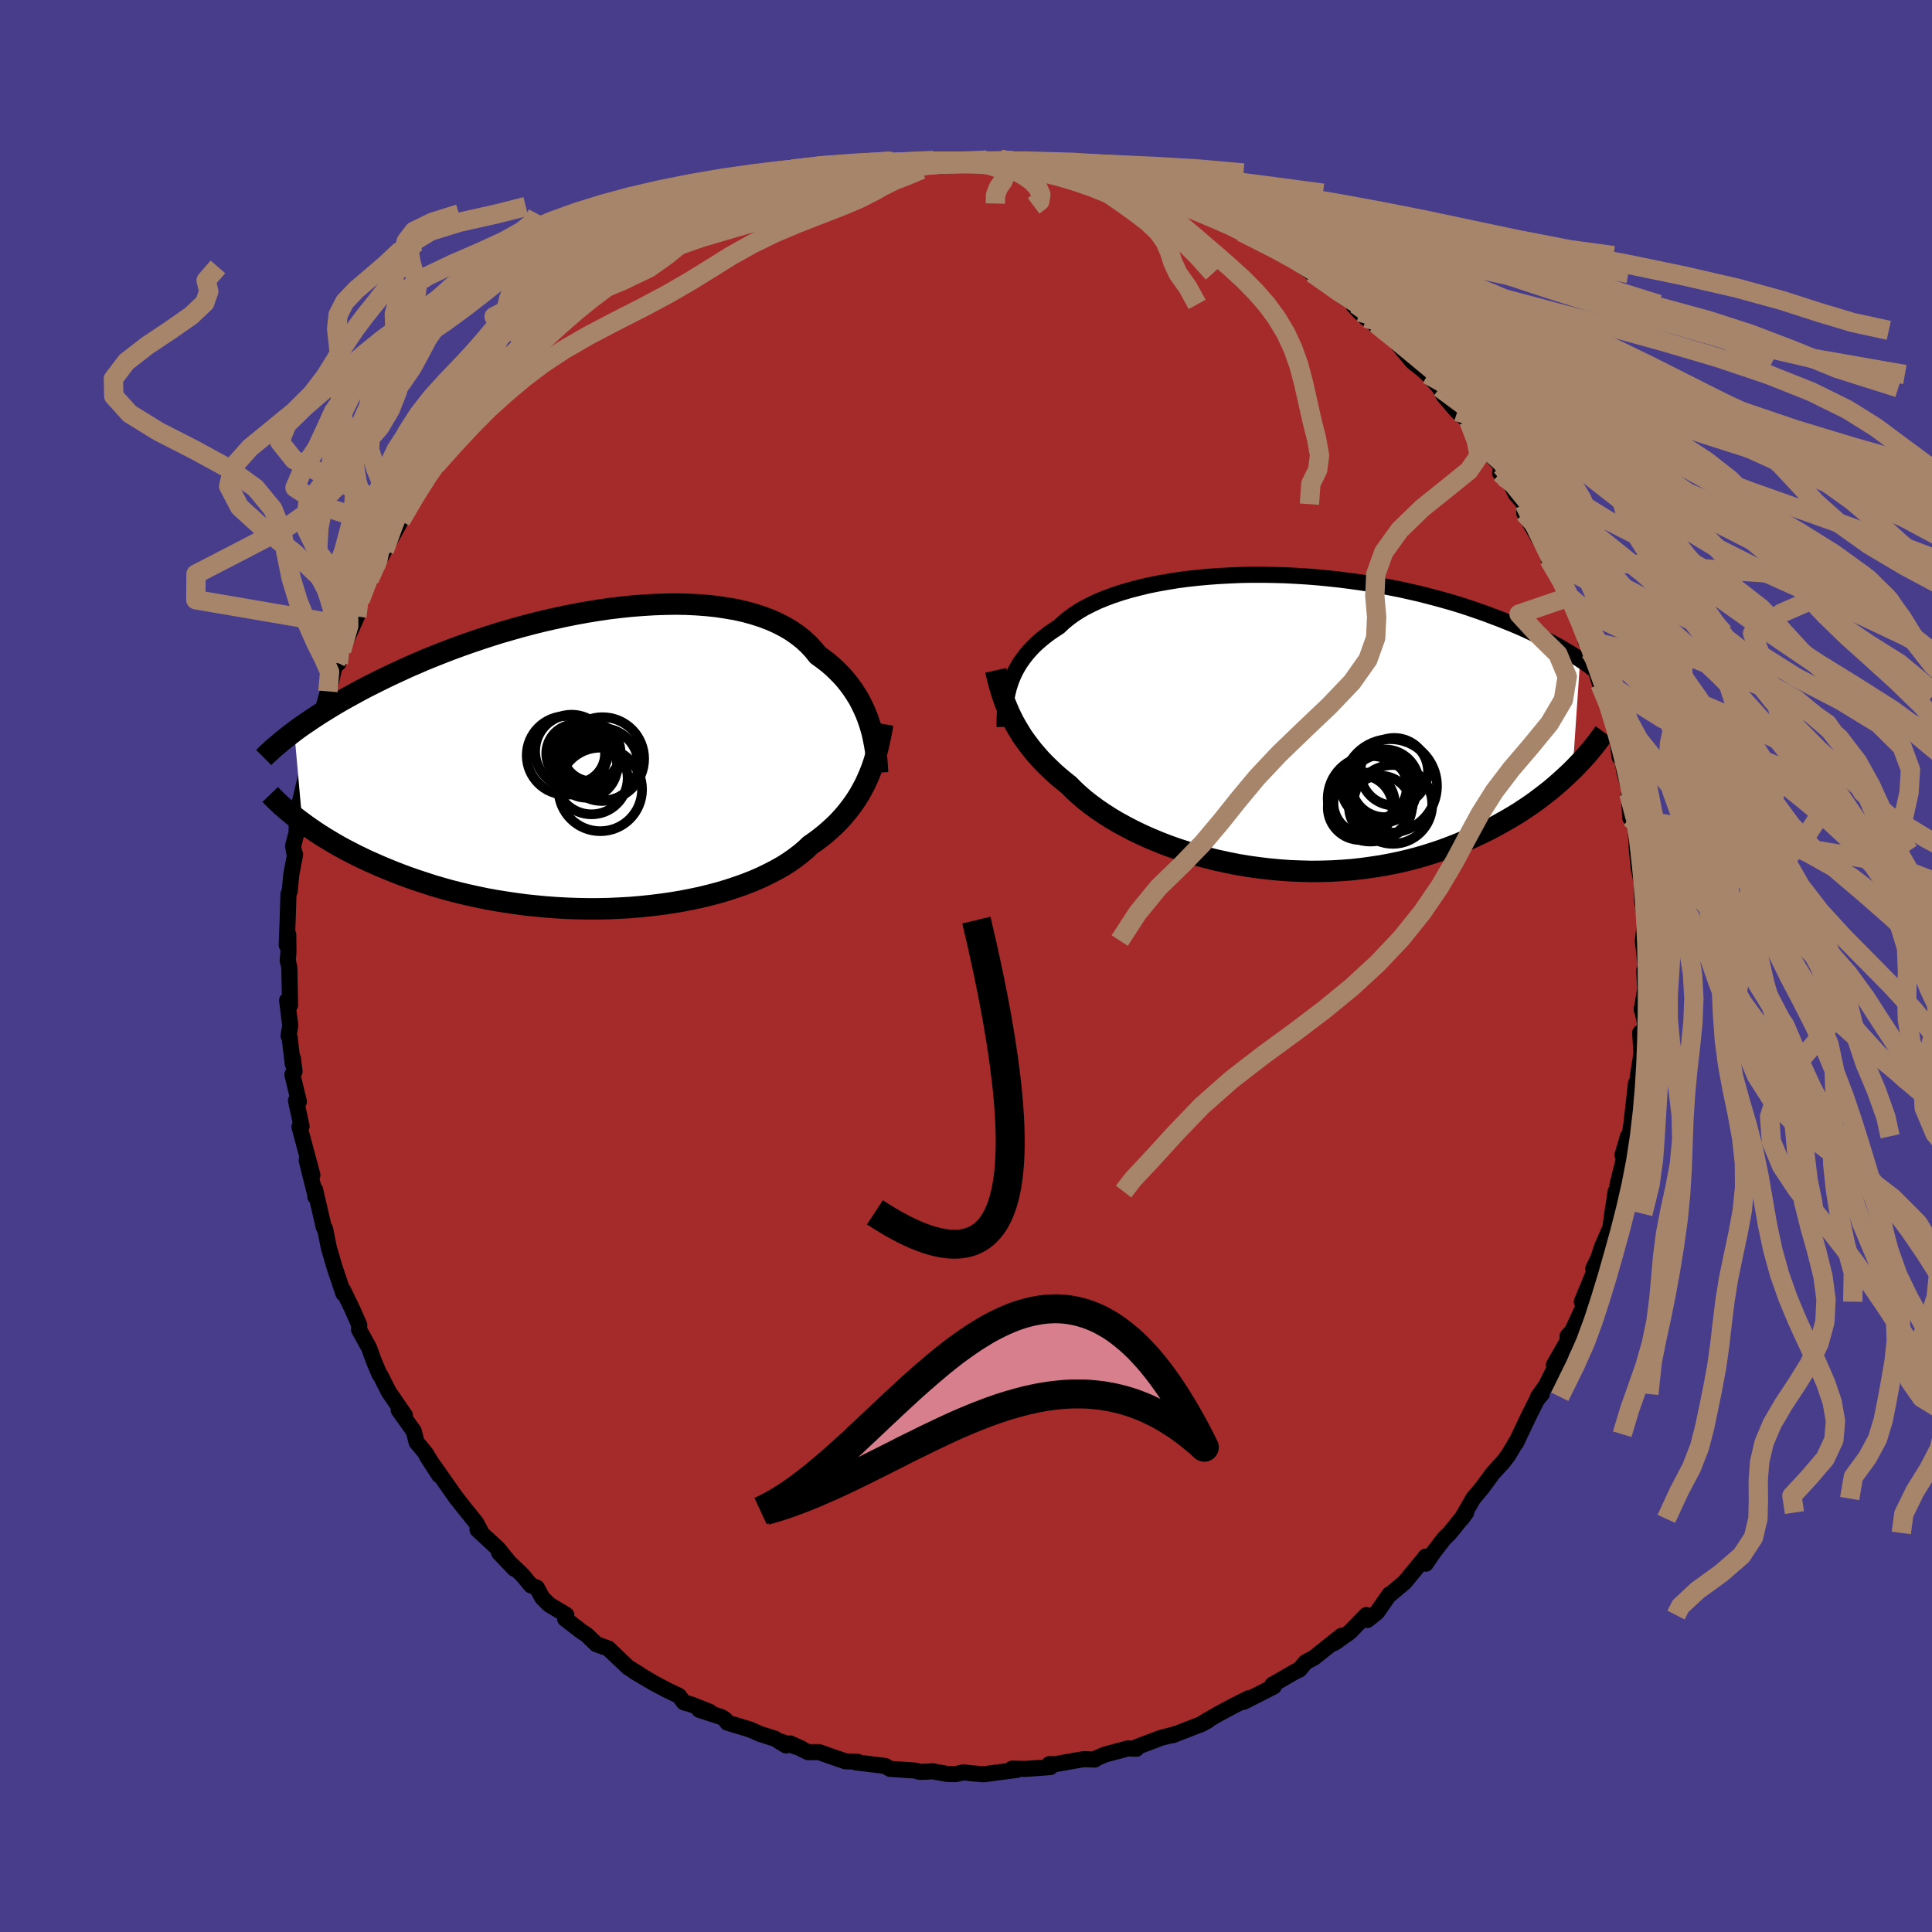 
  <svg viewBox="-100 -100 200 200" xmlns="http://www.w3.org/2000/svg" width="500" height="500" id="face-svg">
    <defs>
      <clipPath id="leftEyeClipPath">
        <polyline points="28.14,-3.66 27.96,-4.19 27.76,-4.72 27.53,-5.24 27.28,-5.76 27.01,-6.28 26.7,-6.78 26.37,-7.28 26.02,-7.76 25.64,-8.24 25.23,-8.7 24.79,-9.15 24.33,-9.59 23.84,-10.01 23.32,-10.41 22.78,-10.8 22.33,-11.36 21.83,-11.9 21.28,-12.41 20.68,-12.88 20.04,-13.33 19.35,-13.74 18.61,-14.12 17.83,-14.47 17,-14.78 16.13,-15.06 15.23,-15.31 14.29,-15.52 13.31,-15.69 12.31,-15.84 11.28,-15.95 10.22,-16.03 9.14,-16.08 8.04,-16.1 6.92,-16.08 5.78,-16.04 4.64,-15.97 3.48,-15.88 2.33,-15.76 1.16,-15.62 0,-15.45 -1.16,-15.26 -2.32,-15.05 -3.47,-14.82 -4.62,-14.57 -5.75,-14.31 -6.87,-14.03 -7.97,-13.74 -9.06,-13.43 -10.13,-13.12 -11.18,-12.79 -12.21,-12.45 -13.22,-12.11 -14.2,-11.76 -15.16,-11.41 -16.09,-11.05 -17,-10.69 -17.89,-10.33 -18.74,-9.96 -19.58,-9.6 -20.38,-9.23 -21.16,-8.87 -21.92,-8.51 -22.65,-8.15 -23.35,-7.8 -24.04,-7.45 -24.7,-7.1 -25.34,-6.75 -25.96,-6.41 -26.56,-6.07 -27.13,-5.74 -27.69,-5.4 -28.22,-5.07 -28.74,-4.75 -29.23,-4.43 -29.71,-4.11 -30.17,-3.8 -30.61,-3.5 -31.03,-3.2 -31.43,-2.9 -30.59,6.51 -30.17,6.82 -29.74,7.12 -29.29,7.43 -28.82,7.74 -28.33,8.05 -27.82,8.36 -27.3,8.67 -26.76,8.98 -26.19,9.29 -25.61,9.59 -25.01,9.9 -24.39,10.2 -23.76,10.5 -23.1,10.79 -22.42,11.09 -21.72,11.38 -21,11.67 -20.25,11.96 -19.49,12.24 -18.7,12.51 -17.88,12.78 -17.05,13.05 -16.19,13.3 -15.31,13.55 -14.4,13.78 -13.48,14 -12.53,14.21 -11.57,14.41 -10.58,14.59 -9.58,14.75 -8.56,14.9 -7.53,15.04 -6.48,15.15 -5.42,15.25 -4.35,15.33 -3.27,15.39 -2.18,15.43 -1.09,15.45 0,15.45 1.1,15.43 2.19,15.38 3.28,15.32 4.37,15.23 5.44,15.12 6.51,14.99 7.56,14.84 8.6,14.67 9.63,14.47 10.63,14.26 11.61,14.02 12.56,13.77 13.49,13.49 14.4,13.19 15.27,12.88 16.11,12.55 16.91,12.2 17.68,11.83 18.41,11.45 19.11,11.06 19.76,10.65 20.37,10.22 20.94,9.79 21.48,9.34 21.96,8.88 22.52,8.49 23.05,8.09 23.56,7.68 24.04,7.26 24.51,6.83 24.95,6.39 25.37,5.93 25.76,5.47 26.13,5 26.48,4.52 26.81,4.03 27.12,3.53 27.4,3.02 27.67,2.51 27.91,1.98" />
      </clipPath>
      <clipPath id="rightEyeClipPath">
        <polyline points="-27.59,-4.04 -27.43,-4.48 -27.25,-4.91 -27.04,-5.34 -26.81,-5.76 -26.56,-6.17 -26.27,-6.58 -25.96,-6.99 -25.63,-7.38 -25.27,-7.77 -24.88,-8.15 -24.46,-8.52 -24.02,-8.88 -23.55,-9.24 -23.05,-9.58 -22.53,-9.92 -22.1,-10.33 -21.62,-10.73 -21.09,-11.12 -20.52,-11.5 -19.89,-11.87 -19.22,-12.21 -18.51,-12.55 -17.75,-12.86 -16.94,-13.16 -16.1,-13.44 -15.22,-13.7 -14.3,-13.94 -13.35,-14.17 -12.37,-14.37 -11.36,-14.55 -10.33,-14.72 -9.27,-14.86 -8.19,-14.98 -7.09,-15.08 -5.98,-15.16 -4.86,-15.22 -3.72,-15.27 -2.58,-15.29 -1.43,-15.29 -0.29,-15.27 0.86,-15.24 2.01,-15.18 3.15,-15.11 4.28,-15.02 5.4,-14.91 6.51,-14.79 7.61,-14.65 8.69,-14.5 9.76,-14.33 10.8,-14.15 11.83,-13.96 12.84,-13.76 13.82,-13.54 14.79,-13.32 15.72,-13.08 16.64,-12.84 17.53,-12.59 18.4,-12.34 19.24,-12.08 20.05,-11.81 20.84,-11.54 21.61,-11.27 22.35,-10.99 23.07,-10.72 23.77,-10.44 24.44,-10.17 25.1,-9.89 25.73,-9.61 26.35,-9.32 26.94,-9.04 27.51,-8.76 28.07,-8.47 28.6,-8.19 29.12,-7.91 29.61,-7.62 30.09,-7.34 30.55,-7.06 30.99,-6.79 31.41,-6.51 30.63,4.92 30.21,5.32 29.78,5.72 29.33,6.13 28.87,6.53 28.39,6.94 27.88,7.34 27.36,7.74 26.83,8.14 26.27,8.54 25.69,8.93 25.1,9.32 24.48,9.7 23.85,10.07 23.19,10.44 22.52,10.81 21.83,11.17 21.11,11.52 20.37,11.87 19.61,12.21 18.83,12.54 18.02,12.86 17.19,13.17 16.34,13.46 15.46,13.74 14.57,14 13.65,14.24 12.71,14.46 11.75,14.66 10.78,14.84 9.78,14.99 8.77,15.13 7.75,15.24 6.71,15.32 5.66,15.38 4.6,15.41 3.53,15.42 2.45,15.39 1.37,15.35 0.29,15.27 -0.8,15.17 -1.88,15.04 -2.96,14.89 -4.04,14.71 -5.1,14.5 -6.16,14.27 -7.21,14.01 -8.23,13.74 -9.25,13.43 -10.24,13.11 -11.21,12.77 -12.16,12.4 -13.08,12.02 -13.97,11.62 -14.84,11.2 -15.67,10.77 -16.47,10.33 -17.23,9.88 -17.96,9.41 -18.65,8.94 -19.3,8.46 -19.91,7.98 -20.48,7.49 -21.01,7 -21.5,6.5 -22.05,6.06 -22.58,5.62 -23.09,5.17 -23.57,4.71 -24.04,4.25 -24.48,3.79 -24.89,3.32 -25.29,2.85 -25.66,2.37 -26.02,1.89 -26.35,1.42 -26.65,0.93 -26.94,0.45 -27.21,-0.03 -27.46,-0.52" />
      </clipPath>
      <filter id="fuzzy">
        <feTurbulence id="turbulence" baseFrequency="0.05" numOctaves="3" type="noise" result="noise" />
        <feDisplacementMap in="SourceGraphic" in2="noise" scale="2" />
      </filter>
      <linearGradient id="rainbowGradient" x1="0%" y1="0%" x2="100%" y2="0%">
        <stop offset="0%" style="stop-color: rgb(167, 133, 106); stop-opacity: 1" />
        <stop offset="50%" style="stop-color: rgb(255, 105, 180); stop-opacity: 1" />
        <stop offset="100%" style="stop-color: rgb(173, 216, 230); stop-opacity: 1" />
      </linearGradient>
    </defs>
    <rect x="-100" y="-100" width="100%" height="100%" fill="rgb(72, 61, 139)" />
    <polyline id="faceContour" points="70.21,0.48 70.32,2.48 70.39,1.92 69.95,4.54 69.95,4.39 70.29,5.83 70.2,7.11 69.79,6.91 69.92,9.07 69.53,11.59 69.62,12.82 69.36,12.13 68.88,16.36 68.46,19.11 68.53,17.63 67.96,19.58 68.45,18.57 67.43,22.71 67.79,22.63 67.25,23.35 66.9,25.65 66.7,27.11 65.85,29.05 65.47,30.21 64.93,31.34 65.22,31.2 63.75,34.75 64.55,33.28 63.85,35.42 62.75,37.79 62.27,38.32 62.53,38.38 60.86,41.3 61.57,40.35 60.05,43.42 59.22,44.59 59.6,44.31 59.12,44.87 58.33,46.44 57.36,48.47 56.95,49.34 57.14,48.96 56.11,50.69 55.61,51.34 54.53,52.52 53.41,54.05 52.5,55.13 51.3,57.23 51.78,56.58 50.09,58.69 49.51,59.26 48.41,60.68 47.6,61.87 47.58,61.14 47.41,61.37 45.41,63.79 43.88,65.08 43.84,65.05 42.56,66.89 41.55,67.7 41.44,67.19 39.72,68.96 38.3,69.97 38.05,70.12 38.88,69.33 36.03,71.6 35.14,72.08 34.52,72.84 34.13,73.01 32.42,74 31.71,74.4 31.86,74.59 28.75,76.17 29.3,75.78 27.77,76.55 26.09,77.45 24.55,78.34 25.06,78.1 24.46,78.44 21.4,79.63 21.63,79.51 21.28,79.62 20.22,79.89 17.62,80.87 17.64,81.03 16.74,81 14.36,81.64 13.28,82.11 13.33,82.15 12.2,82.11 11.45,82.23 9.22,82.63 8.63,82.62 8.72,82.93 6.13,83.12 4.76,83.09 4.87,83.1 5.27,83.22 1.83,83.67 0.45,83.56 -0.21,83.46 -1.09,83.66 -1.99,83.63 -3.45,83.36 -4.02,83.4 -4.82,83.42 -5.24,83.29 -7.87,83.11 -8.37,82.81 -11.39,82.44 -11.24,82.37 -12.48,82.33 -14.11,81.77 -15.21,81.38 -16.36,81.38 -18.2,80.48 -17,81.02 -19.22,80.27 -18.63,80.69 -19.78,79.99 -21.37,79.48 -22.32,79.05 -24.7,78.33 -24.94,77.99 -25.32,77.75 -27.61,77 -26.54,77.2 -28.46,76.44 -29.2,76.23 -29.73,75.54 -30.94,74.96 -32.29,74.25 -34.32,73.05 -33.83,73.31 -34.97,72.61 -37.03,70.65 -38.26,70.21 -39.28,69.23 -39.78,68.9 -40.02,68.72 -41.5,67.58 -41.38,67.17 -43.15,66.11 -43.87,65.39 -44.43,64.35 -45.03,64.12 -45.92,63.05 -48.34,60.73 -46.75,62.4 -48.43,60.33 -50.57,58.35 -50.31,58.38 -50.71,57.64 -51.97,56.07 -52.92,54.86 -52.79,55.02 -52.67,55.2 -55.84,50.69 -54.53,52.72 -55.94,50.43 -56.87,49.31 -57.17,48.15 -58.72,45.98 -58.08,46.52 -59.75,44.09 -60.2,43.21 -60.58,42.44 -60.7,42.3 -61.3,40.9 -61.79,39.53 -62.83,37.65 -62.81,37.16 -63.53,35.53 -64.46,33.61 -64.45,33.91 -65.3,31.38 -65.42,31.01 -65.96,29.15 -66.35,27.21 -66.5,27.01 -66.53,26.83 -67.38,23.17 -67.36,23.88 -67.3,23.93 -68.25,20.11 -67.66,21.64 -69,16.64 -68.78,16.59 -69.36,13.93 -69.06,14.04 -69.73,11.25 -69.51,10.91 -69.68,9.53 -69.69,10.15 -70.02,7.38 -70.13,7.22 -69.95,6.17 -70.28,3.57 -69.97,4.04 -70.05,0.12 -70.22,-0.57 -70.14,-1.4 -70.16,-3.24 -70.32,-2.17 -70.21,-5.13 -70.14,-7.44 -70.01,-7.75 -69.85,-9.45 -69.45,-11.55 -69.53,-11.67 -69.66,-12.42 -69.3,-13.8 -69.29,-14.42 -69.08,-16.46 -68.36,-19.48 -68.5,-18.35 -67.99,-20.41 -67.49,-22.12 -67.72,-22.67 -66.7,-25.57 -66.97,-25.12 -66.05,-28.43 -66.33,-26.95 -65.24,-31.5 -65.1,-31.53 -64.98,-31.34 -65.05,-31.84 -64.64,-32.64 -63.06,-36.18 -63.83,-35.19 -62.32,-38.61 -62.73,-37.86 -61.77,-40.02 -61.04,-41.4 -61.16,-41.23 -60.22,-43.01 -59.01,-45.2 -58.52,-46.1 -57.28,-48.13 -56.83,-49.22 -57.04,-49.02 -55.88,-50.65 -54.89,-51.83 -54.1,-53.29 -53.73,-54.02 -53.33,-54.32 -51.61,-56.63 -52.66,-55.66 -51.14,-57.49 -50.49,-58.24 -48.48,-60.24 -47.77,-61.14 -47.46,-61.71 -47.21,-61.66 -46.71,-62.46 -44.68,-64.14 -45.6,-63.19 -43.45,-65.51 -41.95,-66.67 -41.56,-67.64 -41.69,-67.18 -39.39,-68.86 -39.79,-68.94 -38.43,-69.77 -37.27,-70.7 -37.89,-70.59 -36.53,-71.08 -34.39,-72.37 -34.85,-72.61 -31.67,-74.28 -30.81,-75.23 -31.06,-74.97 -28.88,-75.87 -29.28,-76.14 -27.65,-76.91 -27.35,-76.98 -25.61,-77.5 -25.28,-77.86 -23,-78.87 -23.48,-78.62 -21.15,-79.56 -20.79,-79.92 -20.54,-79.8 -19.64,-80.01 -16.33,-81.12 -15.49,-81.54 -15.55,-81.25 -13.89,-81.71 -14.44,-81.63 -11.62,-82.16 -11.71,-82.45 -9.84,-82.72 -9.18,-82.88 -9.22,-82.94 -6.12,-83.03 -6.55,-83.01 -4.74,-83.25 -4.13,-83.31 -2.13,-83.39 -0.53,-83.29 -0.2,-83.31 1.99,-83.33 2.15,-83.34 1.68,-83.44 3.61,-83.47 3.94,-83.51 7.34,-83.08 8.25,-82.76 9.88,-82.67 10.18,-82.42 10.45,-82.69 12.99,-81.96 12.99,-82.09 12.54,-81.88 14.7,-81.72 15.95,-81.3 18.71,-80.54 20.04,-80.07 20.3,-80 20.88,-79.44 22.83,-78.93 23.92,-78.28 23.18,-78.69 24.16,-78.14 25.37,-77.91 25.5,-77.67 28.53,-75.99 27.53,-76.93 29.13,-75.7 30.36,-75.44 33.24,-73.59 33.48,-73.53 33.37,-73.54 35.84,-71.72 35.57,-71.95 35.93,-71.69 37.89,-70.53 39.07,-69.27 40.37,-68.49 40.13,-68.37 40.74,-67.7 41.43,-67.07 42.43,-66.48 42.42,-66.28 43.62,-65.8 44.63,-64.47 46.23,-62.55 47.31,-61.7 47.8,-61.23 49.04,-59.86 49.46,-59.03 50.86,-57.39 52.04,-56.42 51.44,-57.05 53.7,-53.76 53.29,-54.06 54.43,-52.81 55.42,-51.73 55.29,-51.04 55.61,-50.64 55.91,-50.86 56.92,-48.84 57.8,-47.81 57.79,-46.88 59.93,-43.19 60.72,-42.14 60.33,-42.1 61.31,-40.73 61.58,-40.4 62.46,-38.21 63.26,-36.31 63.29,-36.5 64.17,-34.49 64.21,-34.24 64.12,-33.68 64.77,-32.92 64.61,-32.55 65.63,-29.18 66.18,-28.25 66.54,-27.55 67.02,-25.13 67.31,-24.27 67.67,-21.61 67.92,-21.74 68.14,-20.16 68.55,-18.66 68.71,-18.26 68.64,-17.84 68.76,-15.34 69.26,-15.13 69.62,-12.02 69.36,-13.6 69.46,-11.89 69.66,-9.98 69.99,-8.52 69.99,-6.66 70.16,-5.79 70.3,-4.57 70.07,-2.63 70.36,0 70.21,0.48 70.32,2.48" fill="rgb(165, 42, 42)" stroke="black" stroke-width="1.667" stroke-linejoin="round" filter="url(#fuzzy)" />
    <g transform="translate(32.17 -25.21)">
      <polyline id="rightCountour" points="-27.59,-4.04 -27.43,-4.48 -27.25,-4.91 -27.04,-5.34 -26.81,-5.76 -26.56,-6.17 -26.27,-6.58 -25.96,-6.99 -25.63,-7.38 -25.27,-7.77 -24.88,-8.15 -24.46,-8.52 -24.02,-8.88 -23.55,-9.24 -23.05,-9.58 -22.53,-9.92 -22.1,-10.33 -21.62,-10.73 -21.09,-11.12 -20.52,-11.5 -19.89,-11.87 -19.22,-12.21 -18.51,-12.55 -17.75,-12.86 -16.94,-13.16 -16.1,-13.44 -15.22,-13.7 -14.3,-13.94 -13.35,-14.17 -12.37,-14.37 -11.36,-14.55 -10.33,-14.72 -9.27,-14.86 -8.19,-14.98 -7.09,-15.08 -5.98,-15.16 -4.86,-15.22 -3.72,-15.27 -2.58,-15.29 -1.43,-15.29 -0.29,-15.27 0.86,-15.24 2.01,-15.18 3.15,-15.11 4.28,-15.02 5.4,-14.91 6.51,-14.79 7.61,-14.65 8.69,-14.5 9.76,-14.33 10.8,-14.15 11.83,-13.96 12.84,-13.76 13.82,-13.54 14.79,-13.32 15.72,-13.08 16.64,-12.84 17.53,-12.59 18.4,-12.34 19.24,-12.08 20.05,-11.81 20.84,-11.54 21.61,-11.27 22.35,-10.99 23.07,-10.72 23.77,-10.44 24.44,-10.17 25.1,-9.89 25.73,-9.61 26.35,-9.32 26.94,-9.04 27.51,-8.76 28.07,-8.47 28.6,-8.19 29.12,-7.91 29.61,-7.62 30.09,-7.34 30.55,-7.06 30.99,-6.79 31.41,-6.51 30.63,4.92 30.21,5.32 29.78,5.72 29.33,6.13 28.87,6.53 28.39,6.94 27.88,7.34 27.36,7.74 26.83,8.14 26.27,8.54 25.69,8.93 25.1,9.32 24.48,9.7 23.85,10.07 23.19,10.44 22.52,10.81 21.83,11.17 21.11,11.52 20.37,11.87 19.61,12.21 18.83,12.54 18.02,12.86 17.19,13.17 16.34,13.46 15.46,13.74 14.57,14 13.65,14.24 12.71,14.46 11.75,14.66 10.78,14.84 9.78,14.99 8.77,15.13 7.75,15.24 6.71,15.32 5.66,15.38 4.6,15.41 3.53,15.42 2.45,15.39 1.37,15.35 0.29,15.27 -0.8,15.17 -1.88,15.04 -2.96,14.89 -4.04,14.71 -5.1,14.5 -6.16,14.27 -7.21,14.01 -8.23,13.74 -9.25,13.43 -10.24,13.11 -11.21,12.77 -12.16,12.4 -13.08,12.02 -13.97,11.62 -14.84,11.2 -15.67,10.77 -16.47,10.33 -17.23,9.88 -17.96,9.41 -18.65,8.94 -19.3,8.46 -19.91,7.98 -20.48,7.49 -21.01,7 -21.5,6.5 -22.05,6.06 -22.58,5.62 -23.09,5.17 -23.57,4.71 -24.04,4.25 -24.48,3.79 -24.89,3.32 -25.29,2.85 -25.66,2.37 -26.02,1.89 -26.35,1.42 -26.65,0.93 -26.94,0.45 -27.21,-0.03 -27.46,-0.52" fill="white" stroke="white" stroke-width="0" stroke-linejoin="round" filter="url(#fuzzy)" />
    </g>
    <g transform="translate(-38.11 -21.37)">
      <polyline id="leftCountour" points="28.14,-3.66 27.96,-4.19 27.76,-4.72 27.53,-5.24 27.28,-5.76 27.01,-6.28 26.7,-6.78 26.37,-7.28 26.02,-7.76 25.64,-8.24 25.23,-8.7 24.79,-9.15 24.33,-9.59 23.84,-10.01 23.32,-10.41 22.78,-10.8 22.33,-11.36 21.83,-11.9 21.28,-12.41 20.68,-12.88 20.04,-13.33 19.35,-13.74 18.61,-14.12 17.83,-14.47 17,-14.78 16.13,-15.06 15.23,-15.31 14.29,-15.52 13.31,-15.69 12.31,-15.84 11.28,-15.95 10.22,-16.03 9.14,-16.08 8.04,-16.1 6.92,-16.08 5.78,-16.04 4.64,-15.97 3.48,-15.88 2.33,-15.76 1.16,-15.62 0,-15.45 -1.16,-15.26 -2.32,-15.05 -3.47,-14.82 -4.62,-14.57 -5.75,-14.31 -6.87,-14.03 -7.97,-13.74 -9.06,-13.43 -10.13,-13.12 -11.18,-12.79 -12.21,-12.45 -13.22,-12.11 -14.2,-11.76 -15.16,-11.41 -16.09,-11.05 -17,-10.69 -17.89,-10.33 -18.74,-9.96 -19.58,-9.6 -20.38,-9.23 -21.16,-8.87 -21.92,-8.51 -22.65,-8.15 -23.35,-7.8 -24.04,-7.45 -24.7,-7.1 -25.34,-6.75 -25.96,-6.41 -26.56,-6.07 -27.13,-5.74 -27.69,-5.4 -28.22,-5.07 -28.74,-4.75 -29.23,-4.43 -29.71,-4.11 -30.17,-3.8 -30.61,-3.5 -31.03,-3.2 -31.43,-2.9 -30.59,6.51 -30.17,6.82 -29.74,7.12 -29.29,7.43 -28.82,7.74 -28.33,8.05 -27.82,8.36 -27.3,8.67 -26.76,8.98 -26.19,9.29 -25.61,9.59 -25.01,9.9 -24.39,10.2 -23.76,10.5 -23.1,10.79 -22.42,11.09 -21.72,11.38 -21,11.67 -20.25,11.96 -19.49,12.24 -18.7,12.51 -17.88,12.78 -17.05,13.05 -16.19,13.3 -15.31,13.55 -14.4,13.78 -13.48,14 -12.53,14.21 -11.57,14.41 -10.58,14.59 -9.58,14.75 -8.56,14.9 -7.53,15.04 -6.48,15.15 -5.42,15.25 -4.35,15.33 -3.27,15.39 -2.18,15.43 -1.09,15.45 0,15.45 1.1,15.43 2.19,15.38 3.28,15.32 4.37,15.23 5.44,15.12 6.51,14.99 7.56,14.84 8.6,14.67 9.63,14.47 10.63,14.26 11.61,14.02 12.56,13.77 13.49,13.49 14.4,13.19 15.27,12.88 16.11,12.55 16.91,12.2 17.68,11.83 18.41,11.45 19.11,11.06 19.76,10.65 20.37,10.22 20.94,9.79 21.48,9.34 21.96,8.88 22.52,8.49 23.05,8.09 23.56,7.68 24.04,7.26 24.51,6.83 24.95,6.39 25.37,5.93 25.76,5.47 26.13,5 26.48,4.52 26.81,4.03 27.12,3.53 27.4,3.02 27.67,2.51 27.91,1.98" fill="white" stroke="white" stroke-width="0" stroke-linejoin="round" filter="url(#fuzzy)" />
    </g>
    <g transform="translate(32.17 -25.21)">
      <polyline id="rightUpper" points="-28.17,0.46 -28.18,0.01 -28.17,-0.45 -28.15,-0.9 -28.12,-1.35 -28.08,-1.81 -28.02,-2.26 -27.94,-2.71 -27.84,-3.15 -27.73,-3.6 -27.59,-4.04 -27.43,-4.48 -27.25,-4.91 -27.04,-5.34 -26.81,-5.76 -26.56,-6.17 -26.27,-6.58 -25.96,-6.99 -25.63,-7.38 -25.27,-7.77 -24.88,-8.15 -24.46,-8.52 -24.02,-8.88 -23.55,-9.24 -23.05,-9.58 -22.53,-9.92 -22.1,-10.33 -21.62,-10.73 -21.09,-11.12 -20.52,-11.5 -19.89,-11.87 -19.22,-12.21 -18.51,-12.55 -17.75,-12.86 -16.94,-13.16 -16.1,-13.44 -15.22,-13.7 -14.3,-13.94 -13.35,-14.17 -12.37,-14.37 -11.36,-14.55 -10.33,-14.72 -9.27,-14.86 -8.19,-14.98 -7.09,-15.08 -5.98,-15.16 -4.86,-15.22 -3.72,-15.27 -2.58,-15.29 -1.43,-15.29 -0.29,-15.27 0.86,-15.24 2.01,-15.18 3.15,-15.11 4.28,-15.02 5.4,-14.91 6.51,-14.79 7.61,-14.65 8.69,-14.5 9.76,-14.33 10.8,-14.15 11.83,-13.96 12.84,-13.76 13.82,-13.54 14.79,-13.32 15.72,-13.08 16.64,-12.84 17.53,-12.59 18.4,-12.34 19.24,-12.08 20.05,-11.81 20.84,-11.54 21.61,-11.27 22.35,-10.99 23.07,-10.72 23.77,-10.44 24.44,-10.17 25.1,-9.89 25.73,-9.61 26.35,-9.32 26.94,-9.04 27.51,-8.76 28.07,-8.47 28.6,-8.19 29.12,-7.91 29.61,-7.62 30.09,-7.34 30.55,-7.06 30.99,-6.79 31.41,-6.51 31.82,-6.24 32.21,-5.97 32.58,-5.7 32.94,-5.43 33.28,-5.17 33.61,-4.91 33.93,-4.65 34.23,-4.4 34.51,-4.15 34.79,-3.9" fill="none" stroke="black" stroke-width="1.667" stroke-linejoin="round" filter="url(#fuzzy)" />
      <polyline id="rightLower" points="-29.09,-5.4 -28.98,-4.91 -28.86,-4.43 -28.73,-3.94 -28.59,-3.45 -28.44,-2.96 -28.28,-2.47 -28.1,-1.98 -27.9,-1.49 -27.69,-1.01 -27.46,-0.52 -27.21,-0.03 -26.94,0.45 -26.65,0.93 -26.35,1.42 -26.02,1.89 -25.66,2.37 -25.29,2.85 -24.89,3.32 -24.48,3.79 -24.04,4.25 -23.57,4.71 -23.09,5.17 -22.58,5.62 -22.05,6.06 -21.5,6.5 -21.01,7 -20.48,7.49 -19.91,7.98 -19.3,8.46 -18.65,8.94 -17.96,9.41 -17.23,9.88 -16.47,10.33 -15.67,10.77 -14.84,11.2 -13.97,11.62 -13.08,12.02 -12.16,12.4 -11.21,12.77 -10.24,13.11 -9.25,13.43 -8.23,13.74 -7.21,14.01 -6.16,14.27 -5.1,14.5 -4.04,14.71 -2.96,14.89 -1.88,15.04 -0.8,15.17 0.29,15.27 1.37,15.35 2.45,15.39 3.53,15.42 4.6,15.41 5.66,15.38 6.71,15.32 7.75,15.24 8.77,15.13 9.78,14.99 10.78,14.84 11.75,14.66 12.71,14.46 13.65,14.24 14.57,14 15.46,13.74 16.34,13.46 17.19,13.17 18.02,12.86 18.83,12.54 19.61,12.21 20.37,11.87 21.11,11.52 21.83,11.17 22.52,10.81 23.19,10.44 23.85,10.07 24.48,9.7 25.1,9.32 25.69,8.93 26.27,8.54 26.83,8.14 27.36,7.74 27.88,7.34 28.39,6.94 28.87,6.53 29.33,6.13 29.78,5.72 30.21,5.32 30.63,4.92 31.02,4.52 31.4,4.12 31.77,3.72 32.12,3.33 32.45,2.94 32.77,2.55 33.07,2.17 33.36,1.79 33.64,1.41 33.91,1.04" fill="none" stroke="black" stroke-width="2.222" stroke-linejoin="round" filter="url(#fuzzy)" />
      <circle r="4.434" cx="9.705" cy="7.894" stroke="black" fill="none" stroke-width="1.0" filter="url(#fuzzy)" clip-path="url(#rightEyeClipPath)" /><circle r="3.4" cx="10.07" cy="6.639" stroke="black" fill="none" stroke-width="1.0" filter="url(#fuzzy)" clip-path="url(#rightEyeClipPath)" /><circle r="3.5" cx="12.16" cy="5.099" stroke="black" fill="none" stroke-width="1.0" filter="url(#fuzzy)" clip-path="url(#rightEyeClipPath)" /><circle r="4.84" cx="11.745" cy="6.569" stroke="black" fill="none" stroke-width="1.0" filter="url(#fuzzy)" clip-path="url(#rightEyeClipPath)" /><circle r="3.508" cx="11.205" cy="6.299" stroke="black" fill="none" stroke-width="1.0" filter="url(#fuzzy)" clip-path="url(#rightEyeClipPath)" /><circle r="3.526" cx="10.975" cy="6.839" stroke="black" fill="none" stroke-width="1.0" filter="url(#fuzzy)" clip-path="url(#rightEyeClipPath)" /><circle r="3.176" cx="9.045" cy="8.354" stroke="black" fill="none" stroke-width="1.0" filter="url(#fuzzy)" clip-path="url(#rightEyeClipPath)" /><circle r="4.08" cx="12.015" cy="8.484" stroke="black" fill="none" stroke-width="1.0" filter="url(#fuzzy)" clip-path="url(#rightEyeClipPath)" /><circle r="3.362" cx="8.64" cy="8.804" stroke="black" fill="none" stroke-width="1.0" filter="url(#fuzzy)" clip-path="url(#rightEyeClipPath)" /><circle r="3.252" cx="10.73" cy="8.764" stroke="black" fill="none" stroke-width="1.0" filter="url(#fuzzy)" clip-path="url(#rightEyeClipPath)" />
      </g>
    <g transform="translate(-38.11 -21.37)">
      <polyline id="leftUpper" points="28.95,1.35 28.93,0.91 28.9,0.44 28.86,-0.04 28.8,-0.53 28.74,-1.03 28.65,-1.55 28.55,-2.07 28.44,-2.6 28.3,-3.13 28.14,-3.66 27.96,-4.19 27.76,-4.72 27.53,-5.24 27.28,-5.76 27.01,-6.28 26.7,-6.78 26.37,-7.28 26.02,-7.76 25.64,-8.24 25.23,-8.7 24.79,-9.15 24.33,-9.59 23.84,-10.01 23.32,-10.41 22.78,-10.8 22.33,-11.36 21.83,-11.9 21.28,-12.41 20.68,-12.88 20.04,-13.33 19.35,-13.74 18.61,-14.12 17.83,-14.47 17,-14.78 16.13,-15.06 15.23,-15.31 14.29,-15.52 13.31,-15.69 12.31,-15.84 11.28,-15.95 10.22,-16.03 9.14,-16.08 8.04,-16.1 6.92,-16.08 5.78,-16.04 4.64,-15.97 3.48,-15.88 2.33,-15.76 1.16,-15.62 0,-15.45 -1.16,-15.26 -2.32,-15.05 -3.47,-14.82 -4.62,-14.57 -5.75,-14.31 -6.87,-14.03 -7.97,-13.74 -9.06,-13.43 -10.13,-13.12 -11.18,-12.79 -12.21,-12.45 -13.22,-12.11 -14.2,-11.76 -15.16,-11.41 -16.09,-11.05 -17,-10.69 -17.89,-10.33 -18.74,-9.96 -19.58,-9.6 -20.38,-9.23 -21.16,-8.87 -21.92,-8.51 -22.65,-8.15 -23.35,-7.8 -24.04,-7.45 -24.7,-7.1 -25.34,-6.75 -25.96,-6.41 -26.56,-6.07 -27.13,-5.74 -27.69,-5.4 -28.22,-5.07 -28.74,-4.75 -29.23,-4.43 -29.71,-4.11 -30.17,-3.8 -30.61,-3.5 -31.03,-3.2 -31.43,-2.9 -31.81,-2.61 -32.18,-2.32 -32.54,-2.04 -32.87,-1.76 -33.19,-1.49 -33.5,-1.23 -33.79,-0.97 -34.07,-0.71 -34.34,-0.46 -34.59,-0.21" fill="none" stroke="black" stroke-width="2.222" stroke-linejoin="round" filter="url(#fuzzy)" />
      <polyline id="leftLower" points="29.49,-3.69 29.39,-3.09 29.27,-2.5 29.15,-1.91 29.02,-1.33 28.87,-0.76 28.71,-0.19 28.54,0.36 28.35,0.91 28.14,1.45 27.91,1.98 27.67,2.51 27.4,3.02 27.12,3.53 26.81,4.03 26.48,4.52 26.13,5 25.76,5.47 25.37,5.93 24.95,6.39 24.51,6.83 24.04,7.26 23.56,7.68 23.05,8.09 22.52,8.49 21.96,8.88 21.48,9.34 20.94,9.79 20.37,10.22 19.76,10.65 19.11,11.06 18.41,11.45 17.68,11.83 16.91,12.2 16.11,12.55 15.27,12.88 14.4,13.19 13.49,13.49 12.56,13.77 11.61,14.02 10.63,14.26 9.63,14.47 8.6,14.67 7.56,14.84 6.51,14.99 5.44,15.12 4.37,15.23 3.28,15.32 2.19,15.38 1.1,15.43 0,15.45 -1.09,15.45 -2.18,15.43 -3.27,15.39 -4.35,15.33 -5.42,15.25 -6.48,15.15 -7.53,15.04 -8.56,14.9 -9.58,14.75 -10.58,14.59 -11.57,14.41 -12.53,14.21 -13.48,14 -14.4,13.78 -15.31,13.55 -16.19,13.3 -17.05,13.05 -17.88,12.78 -18.7,12.51 -19.49,12.24 -20.25,11.96 -21,11.67 -21.72,11.38 -22.42,11.09 -23.1,10.79 -23.76,10.5 -24.39,10.2 -25.01,9.9 -25.61,9.59 -26.19,9.29 -26.76,8.98 -27.3,8.67 -27.82,8.36 -28.33,8.05 -28.82,7.74 -29.29,7.43 -29.74,7.12 -30.17,6.82 -30.59,6.51 -30.99,6.21 -31.38,5.91 -31.75,5.61 -32.1,5.32 -32.44,5.03 -32.77,4.74 -33.08,4.45 -33.37,4.17 -33.65,3.89 -33.92,3.61" fill="none" stroke="black" stroke-width="2.222" stroke-linejoin="round" filter="url(#fuzzy)" />
      <circle r="3.422" cx="-1.187" cy="-0.01" stroke="black" fill="none" stroke-width="1.0" filter="url(#fuzzy)" clip-path="url(#leftEyeClipPath)" /><circle r="4.324" cx="0.253" cy="3.09" stroke="black" fill="none" stroke-width="1.0" filter="url(#fuzzy)" clip-path="url(#leftEyeClipPath)" /><circle r="3.192" cx="-1.192" cy="0.76" stroke="black" fill="none" stroke-width="1.0" filter="url(#fuzzy)" clip-path="url(#leftEyeClipPath)" /><circle r="3.774" cx="0.413" cy="0.515" stroke="black" fill="none" stroke-width="1.0" filter="url(#fuzzy)" clip-path="url(#leftEyeClipPath)" /><circle r="4.074" cx="-3.292" cy="-0.43" stroke="black" fill="none" stroke-width="1.0" filter="url(#fuzzy)" clip-path="url(#leftEyeClipPath)" /><circle r="4.312" cx="0.483" cy="-0.075" stroke="black" fill="none" stroke-width="1.0" filter="url(#fuzzy)" clip-path="url(#leftEyeClipPath)" /><circle r="3.738" cx="-0.652" cy="1.93" stroke="black" fill="none" stroke-width="1.0" filter="url(#fuzzy)" clip-path="url(#leftEyeClipPath)" /><circle r="3.002" cx="-0.652" cy="-0.76" stroke="black" fill="none" stroke-width="1.0" filter="url(#fuzzy)" clip-path="url(#leftEyeClipPath)" /><circle r="3.044" cx="-2.302" cy="-0.62" stroke="black" fill="none" stroke-width="1.0" filter="url(#fuzzy)" clip-path="url(#leftEyeClipPath)" /><circle r="3.776" cx="-2.717" cy="-0.87" stroke="black" fill="none" stroke-width="1.0" filter="url(#fuzzy)" clip-path="url(#leftEyeClipPath)" />
    </g>
    <g id="hairs">
      <polyline points="69.62,-12.02 74.39,-10.86 77.86,-8.6 80.22,-6.01 80.81,-3.4 80.32,-0.87 79.77,1.58 79.69,3.99 80.08,6.43 80.8,8.91 81.85,11.4 83.45,13.9 85.84,16.38 88.99,18.88 92.55,21.41 95.93,24.01 98.55,26.64 100.13,29.26 100.68,31.8 100.44,34.23 99.71,36.57 98.77,38.81 97.93,40.97 97.71,42.95 98.93,44.69 101.78,46.44" fill="none" stroke="rgb(167, 133, 106)" stroke-width="2" stroke-linejoin="round" filter="url(#fuzzy)" /><polyline points="69.62,-12.02 70.55,-10.84 72.47,-8.57 74.43,-5.96 75.92,-3.34 76.97,-0.8 77.83,1.66 78.76,4.1 79.98,6.55 81.64,9.04 83.8,11.55 86.33,14.05 88.92,16.56 91.2,19.09 92.92,21.64 94.07,24.24 94.84,26.85 95.55,29.43 96.44,31.95 97.61,34.38 98.9,36.71 100.06,38.94 100.88,41.08 101.45,43.14 102.15,45.12 103.52,47.07 105.83,49 108.8,50.93 111.26,52.89 109.53,55.13" fill="none" stroke="rgb(167, 133, 106)" stroke-width="2" stroke-linejoin="round" filter="url(#fuzzy)" /><polyline points="-0.53,-83.29 1.2,-83.34 2.85,-83.3 4.95,-83.12 7.32,-82.84 9.72,-82.47 12.06,-82.05 14.36,-81.55 16.63,-80.99 18.87,-80.36 21.02,-79.69 23.06,-78.98 25.01,-78.23 26.95,-77.41 28.96,-76.5 31.09,-75.48 33.36,-74.36 35.7,-73.15 38.02,-71.9 40.25,-70.63 42.34,-69.35 44.31,-68.06 46.26,-66.72 48.35,-65.26 50.73,-63.61 53.41,-61.71 56.05,-59.62 58.09,-57.39" fill="none" stroke="rgb(167, 133, 106)" stroke-width="2" stroke-linejoin="round" filter="url(#fuzzy)" /><polyline points="-0.53,-83.29 1.22,-83.34 3.03,-83.3 5.52,-83.11 8.36,-82.82 11.2,-82.45 13.92,-82.01 16.58,-81.5 19.2,-80.93 21.71,-80.29 24.06,-79.61 26.24,-78.88 28.36,-78.1 30.56,-77.24 33.01,-76.29 35.8,-75.25 38.99,-74.12 42.59,-72.91 46.6,-71.66 51.02,-70.36 55.86,-69.03 61.08,-67.64 66.6,-66.18 72.26,-64.62 77.82,-62.98 83,-61.24 87.52,-59.44 91.25,-57.6 94.22,-55.74 96.73,-53.87 99.28,-51.99 102.43,-50.06 106.53,-47.99 111.37,-45.64 115.99,-42.99 119.32,-40.73" fill="none" stroke="rgb(167, 133, 106)" stroke-width="2" stroke-linejoin="round" filter="url(#fuzzy)" /><polyline points="-4.13,-83.31 -1.2,-83.31 0.9,-83.32 2.91,-83.26 5.13,-83.08 7.5,-82.81 9.85,-82.46 12.11,-82.04 14.28,-81.55 16.42,-80.99 18.54,-80.37 20.67,-79.7 22.8,-78.99 24.95,-78.24 27.17,-77.42 29.48,-76.51 31.9,-75.49 34.39,-74.37 36.9,-73.16 39.37,-71.91 41.74,-70.64 43.97,-69.36 46.1,-68.07 48.22,-66.73 50.54,-65.27 53.25,-63.61 56.31,-61.71 59.32,-59.62 61.76,-57.39" fill="none" stroke="rgb(167, 133, 106)" stroke-width="2" stroke-linejoin="round" filter="url(#fuzzy)" /><polyline points="-6.55,-83.01 -4.07,-83.2 -1.52,-83.28 0.77,-83.29 3.02,-83.22 5.41,-83.05 8.01,-82.79 10.85,-82.45 13.94,-82.04 17.29,-81.55 20.83,-81 24.43,-80.38 27.93,-79.72 31.24,-79.02 34.39,-78.27 37.48,-77.45 40.65,-76.55 44.05,-75.54 47.79,-74.42 51.95,-73.21 56.58,-71.96 61.61,-70.69 66.85,-69.42 71.99,-68.15 76.76,-66.85 81.16,-65.43 85.49,-63.78 90.21,-61.85 96.51,-59.86" fill="none" stroke="rgb(167, 133, 106)" stroke-width="2" stroke-linejoin="round" filter="url(#fuzzy)" /><polyline points="-6.55,-83.01 -3.98,-83.2 -1.45,-83.28 0.78,-83.29 2.93,-83.23 5.18,-83.06 7.53,-82.8 9.95,-82.46 12.41,-82.04 14.91,-81.56 17.43,-81.01 19.94,-80.4 22.38,-79.73 24.73,-79.03 27.04,-78.29 29.39,-77.49 31.85,-76.59 34.48,-75.58 37.26,-74.46 40.11,-73.26 42.95,-72 45.65,-70.72 48.17,-69.46 50.54,-68.22 52.99,-66.96 55.89,-65.61 59.56,-63.96 63.62,-61.7" fill="none" stroke="rgb(167, 133, 106)" stroke-width="2" stroke-linejoin="round" filter="url(#fuzzy)" /><polyline points="-6.12,-83.03 -4.42,-83.2 -2.35,-83.28 -0.12,-83.3 2.27,-83.26 4.82,-83.14 7.47,-82.95 10.14,-82.67 12.75,-82.31 15.24,-81.86 17.62,-81.33 19.93,-80.71 22.26,-80.02 24.71,-79.27 27.39,-78.45 30.35,-77.57 33.6,-76.63 37.07,-75.62 40.66,-74.55 44.23,-73.43 47.67,-72.25 50.94,-71.02 54.08,-69.73 57.19,-68.39 60.4,-66.97 63.75,-65.47 67.25,-63.85 70.83,-62.11 74.5,-60.26 78.31,-58.34 82.4,-56.41 86.79,-54.55 91.31,-52.8 95.63,-51.14 99.43,-49.34 102.65,-46.91 105.77,-43.19" fill="none" stroke="rgb(167, 133, 106)" stroke-width="2" stroke-linejoin="round" filter="url(#fuzzy)" /><polyline points="-6.12,-83.03 -4.1,-83.2 -2.19,-83.28 -0.27,-83.3 1.7,-83.26 3.69,-83.14 5.68,-82.95 7.65,-82.68 9.62,-82.32 11.58,-81.87 13.51,-81.33 15.35,-80.72 17.04,-80.04 18.56,-79.28 19.91,-78.47 21.15,-77.59 22.33,-76.64 23.52,-75.64 24.76,-74.57 26.07,-73.45 27.4,-72.28 28.74,-71.05 30,-69.77 31.17,-68.43 32.19,-67.03 33.09,-65.53 33.84,-63.92 34.46,-62.18 34.95,-60.32 35.39,-58.37 35.83,-56.41 36.3,-54.54 36.6,-52.85 36.41,-51.37 35.7,-49.92 35.55,-47.81" fill="none" stroke="rgb(167, 133, 106)" stroke-width="2" stroke-linejoin="round" filter="url(#fuzzy)" /><polyline points="-9.84,-82.72 -8.63,-82.9 -6.52,-83.04 -4.15,-83.16 -1.83,-83.23 0.36,-83.24 2.5,-83.17 4.64,-83.02 6.83,-82.77 9.03,-82.45 11.24,-82.05 13.43,-81.58 15.6,-81.04 17.74,-80.44 19.83,-79.78 21.84,-79.09 23.8,-78.36 25.73,-77.58 27.7,-76.7 29.74,-75.71 31.85,-74.59 33.96,-73.37 36,-72.09 37.93,-70.8 39.73,-69.54 41.39,-68.32 42.82,-67.2 43.95,-66.28" fill="none" stroke="rgb(167, 133, 106)" stroke-width="2" stroke-linejoin="round" filter="url(#fuzzy)" /><polyline points="-9.84,-82.72 -8.57,-82.89 -6.51,-83.04 -4.15,-83.16 -1.74,-83.23 0.66,-83.25 3.06,-83.19 5.55,-83.04 8.18,-82.81 10.99,-82.49 14.01,-82.11 17.23,-81.65 20.66,-81.12 24.27,-80.52 28.03,-79.87 31.84,-79.19 35.54,-78.5 39,-77.78 42.2,-76.98 45.41,-76.03 49.11,-74.87 53.82,-73.55 59.68,-72.31 66.05,-71.69" fill="none" stroke="rgb(167, 133, 106)" stroke-width="2" stroke-linejoin="round" filter="url(#fuzzy)" /><polyline points="-11.71,-82.45 -9.23,-82.77 -6.9,-82.99 -4.74,-83.14 -2.67,-83.23 -0.64,-83.26 1.37,-83.23 3.34,-83.13 5.27,-82.97 7.13,-82.72 8.88,-82.4 10.49,-81.98 11.93,-81.48 13.18,-80.9 14.29,-80.25 15.35,-79.54 16.45,-78.77 17.62,-77.93 18.79,-77.03 19.83,-76.06 20.58,-75.03 21.05,-73.97 21.4,-72.87 21.96,-71.66 22.97,-70.24 23.93,-68.49" fill="none" stroke="rgb(167, 133, 106)" stroke-width="2" stroke-linejoin="round" filter="url(#fuzzy)" /><polyline points="-11.71,-82.45 -9.29,-82.77 -7.07,-82.99 -4.92,-83.14 -2.73,-83.22 -0.49,-83.25 1.8,-83.21 4.12,-83.1 6.45,-82.91 8.79,-82.65 11.16,-82.3 13.58,-81.86 16.05,-81.33 18.53,-80.73 21,-80.06 23.42,-79.32 25.77,-78.51 28.07,-77.64 30.32,-76.7 32.55,-75.7 34.78,-74.64 37.03,-73.53 39.28,-72.36 41.54,-71.14 43.78,-69.87 45.99,-68.55 48.19,-67.16 50.44,-65.69 52.82,-64.1 55.39,-62.36 58.13,-60.47 60.89,-58.46 63.48,-56.39 65.73,-54.39 67.52,-52.63 68.71,-51.04" fill="none" stroke="rgb(167, 133, 106)" stroke-width="2" stroke-linejoin="round" filter="url(#fuzzy)" /><polyline points="-14.44,-81.63 -11.94,-82.26 -9.62,-82.66 -7.37,-82.93 -5.09,-83.1 -2.77,-83.2 -0.36,-83.24 2.13,-83.22 4.7,-83.12 7.33,-82.96 10.02,-82.72 12.81,-82.4 15.76,-82 18.93,-81.51 22.39,-80.93 26.14,-80.29 30.15,-79.58 34.32,-78.81 38.55,-77.98 42.73,-77.08 46.78,-76.11 50.7,-75.09 54.45,-74.04 57.93,-72.99 61.38,-71.85 66.23,-70.53" fill="none" stroke="rgb(167, 133, 106)" stroke-width="2" stroke-linejoin="round" filter="url(#fuzzy)" /><polyline points="-16.33,-81.12 -16.05,-81.36 -15.73,-81.77 -14.21,-82.19 -11.69,-82.56 -8.79,-82.84 -5.91,-83.03 -3.15,-83.14 -0.42,-83.19 2.4,-83.16 5.37,-83.07 8.5,-82.9 11.73,-82.66 14.96,-82.33 18.17,-81.92 21.36,-81.42 24.63,-80.84 28.09,-80.19 31.86,-79.47 36.01,-78.69 40.56,-77.84 45.51,-76.93 50.83,-75.95 56.48,-74.91 62.37,-73.82 68.37,-72.67 74.27,-71.45 79.79,-70.18 84.49,-68.89 88.24,-67.68 91.77,-66.62 95.53,-65.8" fill="none" stroke="rgb(167, 133, 106)" stroke-width="2" stroke-linejoin="round" filter="url(#fuzzy)" /><polyline points="-16.33,-81.12 -16.11,-81.36 -14.98,-81.76 -12.83,-82.19 -10.28,-82.55 -7.73,-82.83 -5.27,-83.03 -2.87,-83.15 -0.45,-83.21 2.05,-83.19 4.67,-83.11 7.47,-82.96 10.45,-82.74 13.67,-82.43 17.14,-82.04 20.85,-81.56 24.75,-81 28.78,-80.36 32.86,-79.66 36.99,-78.91 41.23,-78.1 45.66,-77.21 50.34,-76.22 55.39,-75.16 60.92,-74.14 66.15,-73.54" fill="none" stroke="rgb(167, 133, 106)" stroke-width="2" stroke-linejoin="round" filter="url(#fuzzy)" /><polyline points="-19.64,-80.01 -16.54,-81.04 -14.42,-81.64 -12.64,-82.08 -10.89,-82.43 -9,-82.71 -6.92,-82.92 -4.69,-83.07 -2.36,-83.16 0,-83.19 2.39,-83.15 4.83,-83.03 7.33,-82.83 9.85,-82.55 12.39,-82.19 14.94,-81.76 17.53,-81.25 20.21,-80.66 22.95,-79.99 25.62,-79.3 28.09,-78.64 30.38,-78.06 32.81,-77.53 35.69,-76.93" fill="none" stroke="rgb(167, 133, 106)" stroke-width="2" stroke-linejoin="round" filter="url(#fuzzy)" /><polyline points="-19.64,-80.01 -16.84,-81.05 -14.83,-81.65 -13.07,-82.09 -11.27,-82.43 -9.32,-82.71 -7.17,-82.92 -4.86,-83.06 -2.47,-83.15 -0.05,-83.16 2.38,-83.11 4.85,-82.97 7.4,-82.75 10.04,-82.45 12.8,-82.08 15.65,-81.63 18.56,-81.1 21.45,-80.51 24.26,-79.87 26.92,-79.2 29.42,-78.49 31.81,-77.74 34.19,-76.91 36.71,-75.94 39.5,-74.81 42.57,-73.54 45.78,-72.23 48.98,-70.95 52.98,-69.27" fill="none" stroke="rgb(167, 133, 106)" stroke-width="2" stroke-linejoin="round" filter="url(#fuzzy)" /><polyline points="68.76,-15.34 72.83,-12.94 73.68,-10.85 74.89,-8.51 77.05,-5.98 79.11,-3.41 80.13,-0.88 80.07,1.6 79.51,4.05 79.05,6.52 79.04,9.02 79.47,11.52 80.16,14.03 80.9,16.55 81.55,19.09 82.08,21.65 82.53,24.24 82.98,26.85 83.53,29.43 84.23,31.95 85.09,34.38 86.06,36.71 87.09,38.95 88.09,41.09 88.99,43.15 89.67,45.15 90.01,47.11 89.84,49.05 88.94,50.99 87.28,52.93 85.5,54.85 85.76,56.58" fill="none" stroke="rgb(167, 133, 106)" stroke-width="2" stroke-linejoin="round" filter="url(#fuzzy)" /><polyline points="68.76,-15.34 71.46,-12.93 72.46,-10.83 72.76,-8.46 73.56,-5.92 75.1,-3.34 77,-0.8 78.89,1.69 80.63,4.16 82.21,6.65 83.58,9.15 84.66,11.67 85.38,14.2 85.77,16.74 86,19.29 86.27,21.87 86.72,24.46 87.37,27.05 88.09,29.61 88.71,32.11 89.03,34.52 88.91,36.85 88.3,39.09 87.27,41.25 85.97,43.34 84.63,45.37 83.46,47.37 82.62,49.35 82.16,51.32 82.01,53.29 82.03,55.26 81.98,57.22 81.52,59.15 80.29,61.03 78.19,62.85 75.72,64.64 73.97,66.27 73.5,67.19" fill="none" stroke="rgb(167, 133, 106)" stroke-width="2" stroke-linejoin="round" filter="url(#fuzzy)" /><polyline points="68.76,-15.34 82.15,-12.94 94.7,-10.86 100.81,-8.53 103.1,-6 103.42,-3.44 102.93,-0.91 102.56,1.56 103.17,4.01 105.28,6.47 108.72,8.96 112.69,11.46 116.12,13.96 118.23,16.47 118.86,19 118.37,21.55 117.34,24.15 116.25,26.76 115.35,29.35 114.76,31.88 114.57,34.32 114.82,36.65 115.4,38.89 116.03,41.03 116.45,43.08 116.73,45.06 117.42,47 119.2,48.94 121.61,50.8 120.85,52.52" fill="none" stroke="rgb(167, 133, 106)" stroke-width="2" stroke-linejoin="round" filter="url(#fuzzy)" /><polyline points="-21.15,-79.56 -19.7,-80.06 -17.84,-80.67 -16.07,-81.21 -14.24,-81.7 -12.27,-82.12 -10.13,-82.48 -7.86,-82.76 -5.47,-82.97 -3,-83.09 -0.46,-83.14 2.13,-83.13 4.74,-83.04 7.39,-82.87 10.09,-82.63 12.89,-82.3 15.82,-81.89 18.93,-81.39 22.22,-80.82 25.64,-80.17 29.13,-79.45 32.64,-78.67 36.11,-77.82 39.51,-76.9 42.84,-75.92 46.12,-74.88 49.41,-73.79 52.79,-72.63 56.36,-71.42 60.16,-70.16 64.24,-68.87 68.66,-67.61 73.53,-66.34 78.66,-64.86 83.48,-62.55" fill="none" stroke="rgb(167, 133, 106)" stroke-width="2" stroke-linejoin="round" filter="url(#fuzzy)" /><polyline points="-23.48,-78.62 -21.17,-79.57 -18.88,-80.32 -16.61,-80.97 -14.47,-81.53 -12.47,-81.99 -10.52,-82.35 -8.53,-82.64 -6.46,-82.86 -4.32,-83.01 -2.14,-83.09 0.06,-83.1 2.26,-83.03 4.47,-82.89 6.68,-82.66 8.91,-82.35 11.13,-81.96 13.34,-81.5 15.54,-80.97 17.69,-80.38 19.8,-79.74 21.85,-79.03 23.86,-78.28 25.86,-77.45 27.88,-76.54 29.95,-75.53 32.06,-74.43 34.16,-73.24 36.21,-72 38.16,-70.73 39.99,-69.44 41.72,-68.14 43.42,-66.78 45.19,-65.31 47.13,-63.65 49.24,-61.74 51.35,-59.64 53.32,-57.39" fill="none" stroke="rgb(167, 133, 106)" stroke-width="2" stroke-linejoin="round" filter="url(#fuzzy)" /><polyline points="-25.61,-77.5 -23.76,-78.58 -22.18,-79.35 -20.46,-80 -18.64,-80.6 -16.7,-81.14 -14.62,-81.63 -12.41,-82.06 -10.11,-82.42 -7.79,-82.7 -5.46,-82.91 -3.13,-83.05 -0.8,-83.11 1.57,-83.09 3.97,-83.01 6.43,-82.85 8.94,-82.61 11.49,-82.28 14.07,-81.88 16.63,-81.39 19.17,-80.82 21.66,-80.17 24.11,-79.46 26.54,-78.68 28.99,-77.83 31.48,-76.91 34,-75.94 36.55,-74.9 39.08,-73.8 41.59,-72.64 44.08,-71.43 46.59,-70.17 49.11,-68.88 51.64,-67.62 54.21,-66.34 56.82,-64.87 59.56,-62.55" fill="none" stroke="rgb(167, 133, 106)" stroke-width="2" stroke-linejoin="round" filter="url(#fuzzy)" /><polyline points="-25.61,-77.5 -28.38,-78.57 -25.86,-79.34 -22.94,-80 -20.39,-80.59 -18.14,-81.13 -16.01,-81.62 -13.82,-82.05 -11.49,-82.42 -9.01,-82.71 -6.43,-82.92 -3.79,-83.06 -1.12,-83.12 1.58,-83.12 4.32,-83.04 7.12,-82.89 10.01,-82.66 13.05,-82.35 16.3,-81.96 19.79,-81.48 23.49,-80.92 27.3,-80.28 31.03,-79.58 34.53,-78.81 37.78,-77.97 40.89,-77.07 44.13,-76.1 47.76,-75.08 51.83,-74.01 56.2,-72.89 60.83,-71.68 66.09,-70.25 71.72,-68.49" fill="none" stroke="rgb(167, 133, 106)" stroke-width="2" stroke-linejoin="round" filter="url(#fuzzy)" /><polyline points="-25.61,-77.5 -23.5,-78.57 -21.88,-79.34 -20.36,-80 -18.74,-80.59 -16.91,-81.13 -14.87,-81.62 -12.69,-82.05 -10.42,-82.42 -8.1,-82.71 -5.72,-82.92 -3.23,-83.06 -0.6,-83.13 2.19,-83.13 5.13,-83.05 8.19,-82.9 11.33,-82.68 14.52,-82.37 17.74,-81.98 20.97,-81.5 24.17,-80.94 27.33,-80.31 30.43,-79.61 33.51,-78.85 36.68,-78.02 40.03,-77.12 43.56,-76.15 47.16,-75.12 50.71,-74.07 54.41,-73 58.62,-71.86 63.03,-70.53" fill="none" stroke="rgb(167, 133, 106)" stroke-width="2" stroke-linejoin="round" filter="url(#fuzzy)" /><polyline points="-27.35,-76.98 -25.96,-77.81 -24.33,-78.64 -22.21,-79.44 -19.88,-80.17 -17.59,-80.83 -15.45,-81.4 -13.46,-81.88 -11.54,-82.28 -9.59,-82.59 -7.52,-82.83 -5.3,-83.01 -2.96,-83.13 -0.55,-83.19 1.93,-83.17 4.47,-83.08 7.12,-82.91 9.86,-82.65 12.66,-82.32 15.49,-81.94 18.37,-81.48 21.44,-80.91 24.6,-80.18 27.08,-79.44" fill="none" stroke="rgb(167, 133, 106)" stroke-width="2" stroke-linejoin="round" filter="url(#fuzzy)" /><polyline points="-27.65,-76.91 -28.03,-77.68 -28.4,-78.52 -27.34,-79.27 -25.39,-79.94 -23.11,-80.55 -20.69,-81.09 -18.13,-81.59 -15.38,-82.02 -12.48,-82.39 -9.53,-82.68 -6.6,-82.91 -3.73,-83.05 -0.88,-83.13 2,-83.13 4.97,-83.06 8.05,-82.93 11.25,-82.71 14.59,-82.41 18.09,-82.03 21.78,-81.56 25.68,-81.01 29.8,-80.38 34.11,-79.69 38.53,-78.94 43,-78.12 47.5,-77.23 52.16,-76.24 57.2,-75.18 62.52,-74.15 67.03,-73.54" fill="none" stroke="rgb(167, 133, 106)" stroke-width="2" stroke-linejoin="round" filter="url(#fuzzy)" /><polyline points="-27.65,-76.91 -25.6,-77.68 -23.63,-78.52 -21.76,-79.27 -19.9,-79.94 -18.01,-80.55 -16.06,-81.1 -14.05,-81.59 -11.96,-82.02 -9.82,-82.39 -7.62,-82.68 -5.4,-82.9 -3.16,-83.05 -0.9,-83.12 1.4,-83.12 3.74,-83.05 6.13,-82.91 8.56,-82.69 11.01,-82.39 13.48,-82 15.94,-81.53 18.38,-80.98 20.78,-80.35 23.16,-79.65 25.55,-78.89 28.01,-78.07 30.57,-77.17 33.2,-76.19 35.81,-75.16 38.27,-74.12 40.49,-73.12 42.67,-71.95" fill="none" stroke="rgb(167, 133, 106)" stroke-width="2" stroke-linejoin="round" filter="url(#fuzzy)" /><polyline points="-29.28,-76.14 -27.37,-76.96 -25.41,-77.79 -23.36,-78.62 -21.23,-79.41 -19.05,-80.14 -16.87,-80.8 -14.76,-81.37 -12.72,-81.85 -10.72,-82.25 -8.72,-82.56 -6.69,-82.8 -4.61,-82.98 -2.49,-83.08 -0.36,-83.12 1.78,-83.09 3.92,-82.98 6.07,-82.79 8.22,-82.51 10.38,-82.16 12.52,-81.73 14.66,-81.22 16.79,-80.64 18.87,-79.99 20.83,-79.32 22.59,-78.65 24.16,-78.02 25.69,-77.38 27.47,-76.6 29.78,-75.44" fill="none" stroke="rgb(167, 133, 106)" stroke-width="2" stroke-linejoin="round" filter="url(#fuzzy)" /><polyline points="-28.88,-75.87 -27.54,-76.78 -25.94,-77.65 -24.29,-78.48 -22.61,-79.23 -20.81,-79.91 -18.87,-80.52 -16.81,-81.07 -14.69,-81.56 -12.53,-82 -10.33,-82.36 -8.09,-82.65 -5.8,-82.87 -3.46,-83.01 -1.06,-83.08 1.37,-83.08 3.82,-83 6.28,-82.85 8.74,-82.62 11.22,-82.3 13.72,-81.91 16.28,-81.43 18.91,-80.87 21.62,-80.23 24.39,-79.52 27.19,-78.75 30,-77.9 32.76,-77 35.48,-76.03 38.15,-74.99 40.8,-73.9 43.51,-72.75 46.31,-71.53 49.17,-70.22 51.86,-68.88 54,-67.62 55.62,-66.48" fill="none" stroke="rgb(167, 133, 106)" stroke-width="2" stroke-linejoin="round" filter="url(#fuzzy)" /><polyline points="-31.06,-74.97 -29.97,-75.99 -29.33,-76.9 -28.67,-77.76 -27.13,-78.59 -24.69,-79.38 -21.83,-80.11 -18.99,-80.76 -16.4,-81.33 -14.09,-81.82 -11.94,-82.21 -9.8,-82.53 -7.55,-82.78 -5.13,-82.95 -2.51,-83.05 0.3,-83.08 3.26,-83.04 6.37,-82.92 9.59,-82.72 12.92,-82.44 16.36,-82.08 19.95,-81.65 23.72,-81.14 27.7,-80.56 31.81,-79.93 35.86,-79.26 39.61,-78.56 42.95,-77.83 46.07,-77.01 49.54,-76.06 53.98,-74.91 59.55,-73.59 65.25,-72.33 68.57,-71.69" fill="none" stroke="rgb(167, 133, 106)" stroke-width="2" stroke-linejoin="round" filter="url(#fuzzy)" /><polyline points="68.64,-17.84 69.28,-15.46 70.29,-12.97 71.51,-10.24 72.47,-7.39 72.94,-4.54 72.99,-1.82 72.84,0.74 72.69,3.15 72.7,5.49 72.91,7.85 73.3,10.29 73.72,12.82 74.03,15.4 74.09,17.98 73.85,20.51 73.39,22.96 72.87,25.34 72.42,27.69 72.12,30 71.92,32.3 71.71,34.59 71.41,36.86 70.94,39.11 70.3,41.36 69.52,43.59 68.73,45.82 67.93,48.47" fill="none" stroke="rgb(167, 133, 106)" stroke-width="2" stroke-linejoin="round" filter="url(#fuzzy)" /><polyline points="68.64,-17.84 69.24,-15.47 70.43,-13.01 72.74,-10.3 75.58,-7.46 78.14,-4.63 80.13,-1.9 81.71,0.65 83.05,3.04 84.25,5.34 85.34,7.65 86.4,10.06 87.56,12.59 88.93,15.19 90.54,17.8 92.33,20.32 94.2,22.76 96.03,25.11 97.74,27.42 99.31,29.72 100.76,32.01 101.9,34.35 102.05,36.73 100.98,38.38" fill="none" stroke="rgb(167, 133, 106)" stroke-width="2" stroke-linejoin="round" filter="url(#fuzzy)" /><polyline points="68.64,-17.84 69.34,-15.44 70.72,-12.93 73.61,-10.19 77.95,-7.32 82.84,-4.47 87.1,-1.74 89.83,0.83 90.64,3.26 89.77,5.63 87.86,8.02 85.71,10.48 84.01,13.02 83.19,15.59 83.37,18.16 84.42,20.68 86.05,23.15 87.95,25.55 89.88,27.91 91.7,30.24 93.38,32.55 94.96,34.85 96.46,37.12 97.88,39.36 99.19,41.57 100.29,43.72 101.03,45.83 101.24,47.88 100.77,49.94 99.66,52.08 98.23,54.38 97.08,56.74 96.82,58.69" fill="none" stroke="rgb(167, 133, 106)" stroke-width="2" stroke-linejoin="round" filter="url(#fuzzy)" /><polyline points="-30.81,-75.23 -29.12,-75.96 -27.44,-76.78 -25.63,-77.61 -23.77,-78.42 -21.91,-79.17 -20.07,-79.85 -18.24,-80.46 -16.39,-81.02 -14.47,-81.52 -12.45,-81.96 -10.33,-82.34 -8.11,-82.64 -5.83,-82.88 -3.53,-83.03 -1.22,-83.12 1.11,-83.13 3.45,-83.08 5.8,-82.95 8.18,-82.75 10.58,-82.46 13.02,-82.09 15.55,-81.63 18.16,-81.08 20.84,-80.46 23.47,-79.78 25.96,-79.05 28.25,-78.27 30.43,-77.39 32.62,-76.42 34.45,-75.7" fill="none" stroke="rgb(167, 133, 106)" stroke-width="2" stroke-linejoin="round" filter="url(#fuzzy)" /><polyline points="-30.81,-75.23 -28.43,-75.95 -25.33,-76.77 -21.96,-77.6 -18.78,-78.4 -16.15,-79.15 -14.18,-79.83 -12.72,-80.45 -11.49,-81.01 -10.23,-81.52 -8.83,-81.96 -7.3,-82.34 -5.72,-82.66 -4.18,-82.9 -2.75,-83.06 -1.46,-83.16 -0.31,-83.19 0.74,-83.14 1.71,-83.03 2.59,-82.85 3.34,-82.6 3.86,-82.26 4.05,-81.82 3.84,-81.27 3.36,-80.59 3.06,-79.82 3.04,-78.93" fill="none" stroke="rgb(167, 133, 106)" stroke-width="2" stroke-linejoin="round" filter="url(#fuzzy)" /><polyline points="-37.27,-70.7 -36.28,-71.52 -34.68,-72.86 -33.09,-74.22 -31.65,-75.44 -30.16,-76.49 -28.52,-77.43 -26.74,-78.27 -24.9,-79.04 -23.03,-79.73 -21.09,-80.37 -19.05,-80.94 -16.86,-81.45 -14.51,-81.9 -12.03,-82.28 -9.46,-82.59 -6.81,-82.83 -4.1,-83 -1.32,-83.09 1.53,-83.11 4.46,-83.06 7.45,-82.94 10.49,-82.74 13.56,-82.46 16.66,-82.09 19.82,-81.64 23.06,-81.09 26.39,-80.47 29.78,-79.78 33.18,-79.05 36.55,-78.27 39.88,-77.4 43.07,-76.43 45.63,-75.7" fill="none" stroke="rgb(167, 133, 106)" stroke-width="2" stroke-linejoin="round" filter="url(#fuzzy)" /><polyline points="-37.27,-70.7 -36.02,-71.52 -33.78,-72.85 -30.81,-74.22 -27.35,-75.43 -23.76,-76.48 -20.48,-77.42 -17.76,-78.26 -15.6,-79.03 -13.86,-79.72 -12.39,-80.36 -11.06,-80.93 -9.8,-81.45 -8.52,-81.9 -7.17,-82.29 -5.75,-82.6 -4.28,-82.85 -2.79,-83.02 -1.33,-83.12 0.05,-83.15 1.34,-83.11 2.51,-83 3.54,-82.82 4.45,-82.56 5.28,-82.21 6.07,-81.77 6.83,-81.22 7.44,-80.57 7.75,-79.86 7.64,-79.17 7,-78.69" fill="none" stroke="rgb(167, 133, 106)" stroke-width="2" stroke-linejoin="round" filter="url(#fuzzy)" /><polyline points="-38.43,-69.77 -36.96,-70.88 -34.7,-72.25 -32.45,-73.55 -30.4,-74.71 -28.45,-75.74 -26.47,-76.69 -24.38,-77.58 -22.19,-78.42 -19.97,-79.21 -17.8,-79.94 -15.72,-80.6 -13.75,-81.19 -11.88,-81.7 -10.05,-82.13 -8.25,-82.47 -6.42,-82.74 -4.57,-82.94 -2.7,-83.07 -0.82,-83.13 1.03,-83.13 2.85,-83.04 4.64,-82.87 6.38,-82.62 8.08,-82.29 9.72,-81.9 11.35,-81.42 13.04,-80.83 14.75,-80.11 16.27,-79.26 17.56,-78.28" fill="none" stroke="rgb(167, 133, 106)" stroke-width="2" stroke-linejoin="round" filter="url(#fuzzy)" /><polyline points="-38.43,-69.77 -35.69,-70.89 -32.82,-72.26 -30.99,-73.56 -29.55,-74.73 -28.03,-75.76 -26.29,-76.71 -24.37,-77.6 -22.33,-78.44 -20.23,-79.23 -18.13,-79.96 -16.05,-80.61 -14.01,-81.19 -12.02,-81.69 -10.07,-82.11 -8.14,-82.45 -6.23,-82.71 -4.33,-82.89 -2.45,-83.01 -0.59,-83.05 1.23,-83.02 3.01,-82.91 4.75,-82.72 6.46,-82.45 8.15,-82.1 9.83,-81.67 11.49,-81.17 13.12,-80.6 14.7,-79.97 16.17,-79.3 17.52,-78.61 18.73,-77.9 19.9,-77.12 21.12,-76.18 22.49,-74.98 24.01,-73.46 25.57,-71.72" fill="none" stroke="rgb(167, 133, 106)" stroke-width="2" stroke-linejoin="round" filter="url(#fuzzy)" /><polyline points="-38.43,-69.77 -38.04,-70.88 -37.32,-72.25 -35.73,-73.55 -33.57,-74.71 -31.29,-75.75 -29.12,-76.69 -27.09,-77.58 -25.1,-78.42 -23.1,-79.21 -21.05,-79.94 -18.99,-80.61 -16.94,-81.19 -14.91,-81.7 -12.85,-82.12 -10.72,-82.47 -8.46,-82.73 -6.06,-82.93 -3.52,-83.06 -0.87,-83.12 1.85,-83.11 4.63,-83.01 7.47,-82.84 10.38,-82.59 13.33,-82.26 16.32,-81.85 19.38,-81.36 22.62,-80.77 26.07,-80.08 29.56,-79.31 32.65,-78.59 34.65,-78.14" fill="none" stroke="rgb(167, 133, 106)" stroke-width="2" stroke-linejoin="round" filter="url(#fuzzy)" /><polyline points="-38.43,-69.77 -37.2,-70.87 -36.08,-72.22 -36.14,-73.52 -36.57,-74.68 -36.23,-75.71 -34.75,-76.65 -32.48,-77.54 -29.9,-78.37 -27.33,-79.17 -24.83,-79.91 -22.35,-80.59 -19.87,-81.19 -17.39,-81.71 -14.9,-82.15 -12.38,-82.51 -9.77,-82.79 -6.99,-83 -4.05,-83.15 -0.99,-83.25 2.17,-83.29 5.55,-83.26 9.56,-83.12 14.67,-82.81 20.34,-82.42" fill="none" stroke="rgb(167, 133, 106)" stroke-width="2" stroke-linejoin="round" filter="url(#fuzzy)" /><polyline points="-39.79,-68.94 -38.17,-70.29 -37.01,-71.51 -35.56,-72.83 -33.65,-74.14 -31.43,-75.33 -29.11,-76.4 -26.87,-77.35 -24.78,-78.2 -22.82,-78.98 -20.96,-79.68 -19.12,-80.32 -17.24,-80.9 -15.26,-81.42 -13.16,-81.88 -10.97,-82.28 -8.69,-82.6 -6.37,-82.86 -4.01,-83.04 -1.62,-83.15 0.81,-83.18 3.3,-83.15 5.84,-83.05 8.41,-82.88 10.99,-82.64 13.6,-82.32 16.3,-81.9 19.21,-81.35 22.38,-80.67 25.3,-80" fill="none" stroke="rgb(167, 133, 106)" stroke-width="2" stroke-linejoin="round" filter="url(#fuzzy)" /><polyline points="-39.79,-68.94 -37.85,-70.28 -36.09,-71.5 -34.11,-72.82 -32.03,-74.13 -29.97,-75.32 -27.97,-76.39 -26.02,-77.34 -24.11,-78.19 -22.2,-78.97 -20.3,-79.67 -18.39,-80.32 -16.45,-80.9 -14.47,-81.42 -12.43,-81.88 -10.34,-82.28 -8.19,-82.62 -6.02,-82.88 -3.84,-83.06 -1.67,-83.18 0.52,-83.22 2.72,-83.2 4.95,-83.11 7.18,-82.95 9.31,-82.73 11.28,-82.45 13.14,-82.11 14.98,-81.72" fill="none" stroke="rgb(167, 133, 106)" stroke-width="2" stroke-linejoin="round" filter="url(#fuzzy)" /><polyline points="-41.69,-67.18 -41.34,-68.77 -40.63,-70.12 -39.06,-71.42 -37.24,-72.73 -35.47,-74.01 -33.79,-75.21 -32.12,-76.28 -30.39,-77.24 -28.59,-78.11 -26.74,-78.9 -24.91,-79.61 -23.12,-80.26 -21.35,-80.85 -19.52,-81.39 -17.54,-81.88 -15.3,-82.31 -12.71,-82.67 -9.8,-82.96 -6.66,-83.16 -3.38,-83.28 0.07,-83.33 3.77,-83.34" fill="none" stroke="rgb(167, 133, 106)" stroke-width="2" stroke-linejoin="round" filter="url(#fuzzy)" /><polyline points="-41.56,-67.64 -40,-68.73 -38.98,-69.79 -38.36,-70.96 -37.95,-72.2 -37.51,-73.42 -36.93,-74.56 -36.15,-75.62 -35.07,-76.59 -33.62,-77.49 -31.76,-78.34 -29.5,-79.14 -26.93,-79.88 -24.15,-80.55 -21.27,-81.14 -18.34,-81.66 -15.41,-82.09 -12.48,-82.45 -9.56,-82.73 -6.63,-82.93 -3.69,-83.07 -0.72,-83.14 2.3,-83.14 5.42,-83.06 8.68,-82.9 12.09,-82.65 15.6,-82.33 19.17,-81.95 22.86,-81.49 26.85,-80.92 31.16,-80.19 34.72,-79.44" fill="none" stroke="rgb(167, 133, 106)" stroke-width="2" stroke-linejoin="round" filter="url(#fuzzy)" /><polyline points="-41.95,-66.67 -42.08,-67.56 -43.21,-68.81 -44.24,-70.11 -44.2,-71.42 -42.78,-72.73 -40.36,-74 -37.58,-75.18 -34.96,-76.26 -32.69,-77.23 -30.69,-78.1 -28.79,-78.89 -26.87,-79.61 -24.85,-80.26 -22.72,-80.85 -20.44,-81.38 -18,-81.86 -15.37,-82.27 -12.54,-82.61 -9.48,-82.87 -6.17,-83.07 -2.59,-83.19 1.3,-83.24 5.54,-83.22 10.14,-83.14 14.98,-82.98 19.73,-82.76 24.09,-82.5 28.72,-82.09" fill="none" stroke="rgb(167, 133, 106)" stroke-width="2" stroke-linejoin="round" filter="url(#fuzzy)" /><polyline points="-43.45,-65.51 -48.85,-67.23 -46.28,-68.54 -43.57,-69.73 -42.19,-70.93 -41.64,-72.15 -41.11,-73.35 -40.17,-74.49 -38.83,-75.55 -37.26,-76.52 -35.57,-77.44 -33.73,-78.29 -31.64,-79.09 -29.2,-79.84 -26.39,-80.52 -23.31,-81.13 -20.08,-81.65 -16.83,-82.1 -13.63,-82.46 -10.49,-82.74 -7.33,-82.96 -4.09,-83.11 -0.73,-83.2 2.8,-83.22 6.54,-83.16 10.61,-83 15.01,-82.74 19.53,-82.41 23.6,-82.08 26.18,-81.88" fill="none" stroke="rgb(167, 133, 106)" stroke-width="2" stroke-linejoin="round" filter="url(#fuzzy)" /><polyline points="-43.45,-65.51 -41.81,-67.23 -40.52,-68.53 -39.13,-69.72 -37.52,-70.91 -35.85,-72.14 -34.28,-73.34 -32.81,-74.47 -31.32,-75.53 -29.71,-76.51 -27.94,-77.42 -26,-78.28 -23.95,-79.08 -21.81,-79.83 -19.62,-80.52 -17.4,-81.13 -15.17,-81.66 -12.95,-82.11 -10.73,-82.48 -8.45,-82.77 -6.09,-82.98 -3.64,-83.14 -1.18,-83.24 1.23,-83.29 3.62,-83.26 6.23,-83.12 9.33,-82.81 12.49,-82.42" fill="none" stroke="rgb(167, 133, 106)" stroke-width="2" stroke-linejoin="round" filter="url(#fuzzy)" /><polyline points="-45.6,-63.19 -44.51,-65.66 -42.55,-67.31 -40.63,-68.73 -38.8,-70.09 -36.92,-71.42 -34.94,-72.73 -32.89,-73.99 -30.82,-75.16 -28.77,-76.24 -26.75,-77.21 -24.75,-78.09 -22.78,-78.89 -20.81,-79.61 -18.84,-80.26 -16.83,-80.84 -14.78,-81.36 -12.68,-81.82 -10.51,-82.21 -8.3,-82.53 -6.03,-82.78 -3.74,-82.96 -1.43,-83.06 0.9,-83.09 3.24,-83.04 5.59,-82.92 7.96,-82.73 10.34,-82.45 12.74,-82.09 15.18,-81.64 17.65,-81.1 20.12,-80.48 22.51,-79.79 24.77,-79.06 26.93,-78.28 29.12,-77.4 31.39,-76.43 33.03,-75.7" fill="none" stroke="rgb(167, 133, 106)" stroke-width="2" stroke-linejoin="round" filter="url(#fuzzy)" /><polyline points="-45.6,-63.19 -46.35,-65.65 -44.16,-67.3 -42.4,-68.72 -41.64,-70.06 -41.3,-71.39 -40.76,-72.7 -39.74,-73.96 -38.31,-75.14 -36.59,-76.22 -34.67,-77.19 -32.61,-78.08 -30.42,-78.87 -28.12,-79.6 -25.72,-80.25 -23.22,-80.84 -20.6,-81.37 -17.86,-81.83 -15,-82.24 -12.01,-82.57 -8.91,-82.83 -5.71,-83.02 -2.43,-83.13 0.93,-83.17 4.35,-83.15 7.83,-83.05 11.32,-82.88 14.82,-82.64 18.39,-82.32 22.24,-81.9 26.7,-81.35 31.94,-80.67 36.95,-80" fill="none" stroke="rgb(167, 133, 106)" stroke-width="2" stroke-linejoin="round" filter="url(#fuzzy)" /><polyline points="-46.71,-62.46 -45.05,-63.87 -43.22,-65.6 -41.5,-67.18 -39.84,-68.64 -38.2,-70.02 -36.57,-71.36 -34.93,-72.67 -33.26,-73.92 -31.51,-75.1 -29.66,-76.18 -27.7,-77.16 -25.65,-78.05 -23.55,-78.85 -21.44,-79.57 -19.33,-80.23 -17.22,-80.82 -15.09,-81.35 -12.93,-81.81 -10.73,-82.21 -8.48,-82.54 -6.19,-82.8 -3.88,-82.98 -1.54,-83.09 0.82,-83.13 3.2,-83.1 5.61,-83 8.04,-82.82 10.47,-82.56 12.91,-82.22 15.39,-81.77 17.95,-81.23 20.58,-80.58 23.17,-79.86 25.47,-79.17 26.95,-78.69" fill="none" stroke="rgb(167, 133, 106)" stroke-width="2" stroke-linejoin="round" filter="url(#fuzzy)" /><polyline points="-46.71,-62.46 -46.08,-63.84 -46.04,-65.55 -46.86,-67.12 -47.27,-68.56 -46.55,-69.92 -44.79,-71.25 -42.39,-72.55 -39.74,-73.81 -37.11,-75.01 -34.67,-76.1 -32.56,-77.09 -30.76,-77.99 -29.14,-78.8 -27.49,-79.53 -25.66,-80.2 -23.57,-80.8 -21.24,-81.36 -18.73,-81.86 -16,-82.31 -13.01,-82.7 -9.83,-83.01 -6.67,-83.23 -3.38,-83.39" fill="none" stroke="rgb(167, 133, 106)" stroke-width="2" stroke-linejoin="round" filter="url(#fuzzy)" /><polyline points="-47.21,-61.66 -45.87,-63.73 -44.59,-65.45 -43.14,-66.97 -41.54,-68.32 -39.93,-69.59 -38.33,-70.82 -36.69,-72.05 -34.99,-73.24 -33.23,-74.37 -31.44,-75.43 -29.63,-76.42 -27.79,-77.35 -25.89,-78.21 -23.88,-79.03 -21.78,-79.78 -19.6,-80.48 -17.41,-81.1 -15.26,-81.64 -13.15,-82.1 -11.03,-82.47 -8.83,-82.77 -6.45,-82.99 -3.9,-83.15 -1.27,-83.26 1.25,-83.32 3.66,-83.33 6.45,-83.2 10.75,-82.76" fill="none" stroke="rgb(167, 133, 106)" stroke-width="2" stroke-linejoin="round" filter="url(#fuzzy)" /><polyline points="-51.61,-56.63 -50.71,-57.97 -49.49,-59.59 -48.33,-61.08 -47.24,-62.51 -46.17,-63.95 -45.03,-65.42 -43.73,-66.88 -42.24,-68.32 -40.55,-69.72 -38.71,-71.07 -36.76,-72.39 -34.72,-73.65 -32.64,-74.85 -30.53,-75.95 -28.43,-76.97 -26.37,-77.89 -24.37,-78.72 -22.44,-79.47 -20.56,-80.15 -18.68,-80.77 -16.73,-81.33 -14.66,-81.83 -12.42,-82.28 -10.02,-82.67 -7.53,-82.97 -5.04,-83.18 -2.61,-83.31 -0.24,-83.31" fill="none" stroke="rgb(167, 133, 106)" stroke-width="2" stroke-linejoin="round" filter="url(#fuzzy)" /><polyline points="-53.73,-54.02 -52.08,-56.08 -50.64,-57.84 -49.24,-59.46 -47.85,-60.98 -46.43,-62.44 -44.94,-63.89 -43.37,-65.35 -41.73,-66.81 -40.04,-68.25 -38.29,-69.64 -36.46,-71 -34.56,-72.32 -32.6,-73.59 -30.6,-74.79 -28.6,-75.91 -26.62,-76.93 -24.67,-77.86 -22.75,-78.7 -20.84,-79.45 -18.95,-80.14 -17.07,-80.76 -15.18,-81.32 -13.22,-81.84 -11.14,-82.31 -8.88,-82.72 -6.59,-83.03 -4.74,-83.25" fill="none" stroke="rgb(167, 133, 106)" stroke-width="2" stroke-linejoin="round" filter="url(#fuzzy)" /><polyline points="-54.89,-51.83 -53,-53.95 -51.18,-55.9 -49.41,-57.69 -47.59,-59.33 -45.76,-60.87 -43.82,-62.34 -41.62,-63.8 -39.09,-65.26 -36.31,-66.72 -33.5,-68.15 -30.87,-69.55 -28.52,-70.91 -26.39,-72.23 -24.32,-73.52 -22.16,-74.73 -19.83,-75.87 -17.39,-76.9 -14.98,-77.84 -12.81,-78.68 -11.02,-79.44 -9.64,-80.14 -8.54,-80.75 -7.44,-81.3 -6.13,-81.81 -4.61,-82.45" fill="none" stroke="rgb(167, 133, 106)" stroke-width="2" stroke-linejoin="round" filter="url(#fuzzy)" /><polyline points="-58.52,-46.1 -57.04,-48.63 -55.75,-50.67 -54.48,-52.51 -53.16,-54.3 -51.72,-56.1 -50.19,-57.93 -48.58,-59.75 -46.94,-61.52 -45.3,-63.22 -43.65,-64.84 -42,-66.36 -40.34,-67.8 -38.65,-69.17 -36.92,-70.47 -35.15,-71.73 -33.36,-72.93 -31.54,-74.08 -29.69,-75.16 -27.82,-76.19 -25.92,-77.14 -23.97,-78.04 -21.96,-78.88 -19.9,-79.66 -17.8,-80.38 -15.71,-81.04 -13.65,-81.61 -11.67,-82.09 -9.76,-82.49 -7.83,-82.8 -5.75,-83.03 -3.38,-83.19 -0.71,-83.29 1.95,-83.33" fill="none" stroke="rgb(167, 133, 106)" stroke-width="2" stroke-linejoin="round" filter="url(#fuzzy)" /><polyline points="-58.52,-46.1 -59.57,-48.62 -60.1,-50.66 -58.89,-52.5 -56.89,-54.28 -54.76,-56.08 -52.84,-57.91 -51.24,-59.72 -49.98,-61.5 -49.05,-63.2 -48.4,-64.82 -47.98,-66.34 -47.67,-67.78 -47.32,-69.14 -46.76,-70.45 -45.86,-71.7 -44.56,-72.91 -42.85,-74.06 -40.82,-75.15 -38.54,-76.17 -36.11,-77.13 -33.63,-78.03 -31.17,-78.87 -28.8,-79.66 -26.54,-80.4 -24.36,-81.06 -22.2,-81.64 -19.96,-82.14 -17.53,-82.54 -14.76,-82.85 -11.51,-83.08 -7.57,-83.31" fill="none" stroke="rgb(167, 133, 106)" stroke-width="2" stroke-linejoin="round" filter="url(#fuzzy)" /><polyline points="-59.01,-45.2 -66.38,-47.51 -69.46,-49.52 -68.58,-51.57 -67.21,-53.61 -66.3,-55.56 -65.47,-57.39 -64.27,-59.1 -62.6,-60.7 -60.56,-62.25 -58.33,-63.75 -56.08,-65.23 -53.93,-66.69 -51.96,-68.13 -50.15,-69.53 -48.43,-70.9 -46.7,-72.22 -44.89,-73.49 -42.97,-74.7 -40.99,-75.82 -39.02,-76.85 -37.09,-77.79 -35.16,-78.64 -33.17,-79.41 -31,-80.1 -28.58,-80.73 -25.89,-81.3 -22.93,-81.81 -19.73,-82.27 -16.29,-82.65 -12.63,-82.96 -8.72,-83.18 -4.56,-83.3 -0.43,-83.31" fill="none" stroke="rgb(167, 133, 106)" stroke-width="2" stroke-linejoin="round" filter="url(#fuzzy)" /><polyline points="-60.22,-43.01 -59.17,-45.89 -61.19,-48.36 -65.69,-50.49 -69.57,-52.41 -71.04,-54.25 -70.3,-56.08 -68.42,-57.91 -66.33,-59.72 -64.36,-61.49 -62.47,-63.19 -60.48,-64.81 -58.39,-66.34 -56.34,-67.79 -54.52,-69.16 -53.01,-70.47 -51.7,-71.73 -50.4,-72.93 -48.92,-74.08 -47.15,-75.16 -45.08,-76.18 -42.78,-77.14 -40.29,-78.04 -37.6,-78.87 -34.72,-79.65 -31.65,-80.36 -28.45,-81 -25.17,-81.56 -21.86,-82.03 -18.45,-82.42 -14.85,-82.73 -10.95,-82.97 -6.74,-83.14 -2.35,-83.26 1.99,-83.32 6.2,-83.33 10.96,-83.2 18.13,-82.76" fill="none" stroke="rgb(167, 133, 106)" stroke-width="2" stroke-linejoin="round" filter="url(#fuzzy)" /><polyline points="-61.16,-41.23 -60.6,-44.54 -59.92,-47.07 -60.17,-49.27 -61.05,-51.35 -61.73,-53.38 -61.68,-55.32 -60.87,-57.15 -59.64,-58.86 -58.37,-60.45 -57.33,-61.97 -56.52,-63.46 -55.75,-64.92 -54.75,-66.38 -53.38,-67.82 -51.75,-69.22 -50.11,-70.58 -48.68,-71.94 -47.42,-73.29 -46.12,-74.62 -44.58,-75.82 -42.72,-76.79 -40.81,-77.5" fill="none" stroke="rgb(167, 133, 106)" stroke-width="2" stroke-linejoin="round" filter="url(#fuzzy)" /><polyline points="-61.77,-40.02 -60.89,-41.99 -60.41,-44.51 -60.37,-46.91 -60.17,-49.15 -59.63,-51.28 -58.83,-53.32 -57.85,-55.27 -56.68,-57.1 -55.34,-58.82 -53.88,-60.44 -52.4,-61.98 -51,-63.48 -49.71,-64.96 -48.51,-66.42 -47.29,-67.86 -45.91,-69.26 -44.29,-70.64 -42.42,-71.99 -40.36,-73.32 -38.24,-74.6 -36.19,-75.78 -34.2,-76.85 -32.16,-77.81 -29.84,-78.73 -27.45,-79.56" fill="none" stroke="rgb(167, 133, 106)" stroke-width="2" stroke-linejoin="round" filter="url(#fuzzy)" /><polyline points="-62.73,-37.86 -61.64,-40.73 -61.22,-43.24 -61.58,-45.67 -62.36,-47.97 -63.03,-50.09 -63.35,-52.05 -63.28,-53.92 -62.81,-55.75 -62,-57.57 -60.98,-59.37 -60.01,-61.14 -59.35,-62.86 -59.09,-64.5 -59.13,-66.05 -59.18,-67.5 -58.82,-68.86 -57.71,-70.16 -55.73,-71.43 -53.11,-72.68 -50.29,-73.9 -47.79,-75.05 -45.95,-76.08 -44.82,-77.01 -44.37,-77.86" fill="none" stroke="rgb(167, 133, 106)" stroke-width="2" stroke-linejoin="round" filter="url(#fuzzy)" /><polyline points="-62.73,-37.86 -61.62,-40.77 -60.52,-43.32 -59.26,-45.77 -58.06,-48.08 -57.02,-50.21 -56.11,-52.2 -55.29,-54.11 -54.5,-55.96 -53.66,-57.8 -52.7,-59.61 -51.56,-61.37 -50.21,-63.07 -48.67,-64.69 -46.98,-66.23 -45.17,-67.69 -43.29,-69.07 -41.38,-70.39 -39.46,-71.65 -37.56,-72.86 -35.67,-74.02 -33.77,-75.11 -31.84,-76.14 -29.82,-77.1 -27.71,-78 -25.5,-78.85 -23.24,-79.63 -20.95,-80.35 -18.7,-81 -16.5,-81.57 -14.33,-82.06 -12.13,-82.46 -9.8,-82.77 -7.22,-83 -4.34,-83.17 -1.35,-83.28 1.19,-83.36 2.17,-83.44" fill="none" stroke="rgb(167, 133, 106)" stroke-width="2" stroke-linejoin="round" filter="url(#fuzzy)" /><polyline points="-63.83,-35.19 -65.72,-37.89 -65.31,-40.53 -64.39,-43.06 -63.74,-45.49 -63.37,-47.78 -63.23,-49.91 -63.37,-51.89 -63.77,-53.77 -64.27,-55.6 -64.65,-57.42 -64.8,-59.22 -64.78,-61.01 -64.81,-62.74 -64.98,-64.39 -65.15,-65.96 -65,-67.41 -64.31,-68.76 -63.11,-70.02 -61.64,-71.27 -60.1,-72.59 -58.68,-73.93 -56.76,-74.97" fill="none" stroke="rgb(167, 133, 106)" stroke-width="2" stroke-linejoin="round" filter="url(#fuzzy)" /><polyline points="-63.83,-35.19 -79.73,-37.91 -79.71,-40.57 -74.79,-43.11 -70.12,-45.55 -66.87,-47.85 -64.78,-49.98 -63.42,-51.97 -62.56,-53.87 -62.1,-55.72 -61.87,-57.54 -61.63,-59.35 -61.2,-61.12 -60.49,-62.84 -59.53,-64.48 -58.51,-66.03 -57.62,-67.49 -57.03,-68.86 -56.84,-70.17 -57.04,-71.44 -57.42,-72.69 -57.63,-73.9 -57.12,-75.04 -55.43,-76.07 -52.42,-77 -48.62,-77.85 -45.57,-78.62" fill="none" stroke="rgb(167, 133, 106)" stroke-width="2" stroke-linejoin="round" filter="url(#fuzzy)" /><polyline points="-63.06,-36.18 -62.81,-38.2 -62.27,-40.1 -61.71,-42.21 -61.13,-44.47 -60.41,-46.75 -59.49,-48.98 -58.36,-51.12 -57.12,-53.18 -55.86,-55.14 -54.71,-56.99 -53.68,-58.73 -52.75,-60.37 -51.8,-61.94 -50.75,-63.46 -49.53,-64.95 -48.1,-66.42 -46.5,-67.86 -44.72,-69.27 -42.79,-70.66 -40.73,-72.01 -38.58,-73.32 -36.43,-74.58 -34.35,-75.75 -32.41,-76.82 -30.57,-77.78 -28.77,-78.64 -26.88,-79.42 -24.66,-80.16 -21.08,-81.12" fill="none" stroke="rgb(167, 133, 106)" stroke-width="2" stroke-linejoin="round" filter="url(#fuzzy)" /><polyline points="-64.64,-32.64 -63.9,-35.2 -63.92,-37.86 -65.29,-40.49 -67.21,-43.04 -68.4,-45.49 -68.14,-47.79 -66.6,-49.94 -64.44,-51.96 -62.34,-53.89 -60.7,-55.76 -59.6,-57.61 -58.89,-59.41 -58.37,-61.18 -57.85,-62.89 -57.26,-64.52 -56.58,-66.07 -55.75,-67.54 -54.71,-68.93 -53.31,-70.25 -51.46,-71.53 -49.16,-72.75 -46.58,-73.93 -43.98,-75.04 -41.59,-76.08 -39.51,-77.05 -37.6,-77.96 -35.59,-78.82 -33.2,-79.64 -30.35,-80.41 -27.13,-81.13 -23.79,-81.72 -20.61,-82.16" fill="none" stroke="rgb(167, 133, 106)" stroke-width="2" stroke-linejoin="round" filter="url(#fuzzy)" /><polyline points="-64.98,-31.34 -64.79,-33.06 -65.11,-35.35 -65.86,-37.88 -66.7,-40.45 -67.12,-42.99 -66.98,-45.42 -66.52,-47.72 -66.06,-49.89 -65.73,-51.93 -65.44,-53.88 -65.03,-55.77 -64.37,-57.62 -63.46,-59.44 -62.38,-61.2 -61.17,-62.9 -59.84,-64.53 -58.3,-66.08 -56.46,-67.55 -54.26,-68.95 -51.76,-70.28 -49.09,-71.56 -46.46,-72.78 -44.04,-73.94 -41.88,-75.04 -39.95,-76.08 -38.08,-77.05 -36.11,-77.97 -33.89,-78.82 -31.39,-79.62 -28.64,-80.36 -25.76,-81.03 -22.88,-81.62 -20.16,-82.12 -17.61,-82.53 -15.01,-82.84 -11.86,-83.08 -7.88,-83.31" fill="none" stroke="rgb(167, 133, 106)" stroke-width="2" stroke-linejoin="round" filter="url(#fuzzy)" /><polyline points="-65.24,-31.5 -65.01,-31.95 -64.69,-33.4 -64.22,-35.45 -63.49,-37.82 -62.44,-40.31 -61.14,-42.8 -59.73,-45.22 -58.33,-47.52 -57.01,-49.68 -55.77,-51.73 -54.57,-53.68 -53.34,-55.56 -52.03,-57.41 -50.61,-59.22 -49.1,-61 -47.52,-62.72 -45.91,-64.37 -44.28,-65.94 -42.65,-67.41 -41,-68.8 -39.31,-70.12 -37.58,-71.4 -35.81,-72.66 -34.02,-73.87 -32.26,-75.01 -30.53,-76.06 -28.77,-76.99 -26.93,-77.84 -25.01,-78.62" fill="none" stroke="rgb(167, 133, 106)" stroke-width="2" stroke-linejoin="round" filter="url(#fuzzy)" /><polyline points="-65.24,-31.5 -65.86,-31.95 -65.98,-33.39 -65.54,-35.44 -65.59,-37.81 -66.93,-40.3 -69.55,-42.78 -72.66,-45.2 -75.19,-47.5 -76.33,-49.67 -75.85,-51.71 -74.12,-53.65 -71.81,-55.54 -69.56,-57.38 -67.73,-59.2 -66.36,-60.98 -65.29,-62.7 -64.3,-64.36 -63.25,-65.92 -62.14,-67.4 -61.03,-68.78 -60.01,-70.1 -59.19,-71.38 -58.6,-72.64 -58.25,-73.87 -57.94,-75.03 -57.14,-76.07 -55.23,-77 -52.48,-77.86" fill="none" stroke="rgb(167, 133, 106)" stroke-width="2" stroke-linejoin="round" filter="url(#fuzzy)" /><polyline points="-65.24,-31.5 -65.03,-31.94 -64.78,-33.35 -64.55,-35.37 -64.33,-37.72 -63.96,-40.2 -63.32,-42.68 -62.46,-45.09 -61.55,-47.39 -60.7,-49.56 -59.88,-51.59 -58.95,-53.51 -57.72,-55.37 -56.16,-57.21 -54.34,-59.03 -52.47,-60.82 -50.7,-62.57 -49.13,-64.26 -47.74,-65.86 -46.44,-67.34 -45.21,-68.66 -44,-69.84 -42.62,-70.97 -40.45,-72.37" fill="none" stroke="rgb(167, 133, 106)" stroke-width="2" stroke-linejoin="round" filter="url(#fuzzy)" /><polyline points="-66.05,-28.43 -65.88,-30.44 -66.49,-31.83 -67.3,-33.44 -68.19,-35.44 -69.12,-37.72 -69.86,-40.14 -70.36,-42.59 -70.83,-45 -71.75,-47.3 -73.55,-49.48 -76.37,-51.52 -79.93,-53.46 -83.59,-55.33 -86.57,-57.17 -88.22,-58.99 -88.26,-60.79 -86.92,-62.55 -84.74,-64.24 -82.34,-65.84 -80.22,-67.32 -78.8,-68.66 -78.39,-69.84 -78.66,-70.97 -77.44,-72.37" fill="none" stroke="rgb(167, 133, 106)" stroke-width="2" stroke-linejoin="round" filter="url(#fuzzy)" /><polyline points="67.02,-25.13 70.37,-22.38 71.67,-20.17 73.45,-17.98 75.83,-15.74 78.18,-13.48 79.99,-11.16 81.2,-8.78 82.08,-6.32 82.95,-3.84 84,-1.36 85.22,1.11 86.51,3.57 87.76,6.03 88.92,8.51 89.96,11.01 90.91,13.5 91.75,15.98 92.54,18.48 93.31,21.01 94.07,23.62 94.78,26.3 95.36,28.98 95.85,31.57 96.32,34 96.7,36.28 96.83,38.61 97.52,41.3" fill="none" stroke="rgb(167, 133, 106)" stroke-width="2" stroke-linejoin="round" filter="url(#fuzzy)" /><polyline points="65.63,-29.18 66.49,-27.1 67.25,-24.63 67.91,-22.19 68.46,-19.89 68.92,-17.64 69.31,-15.35 69.65,-12.93 69.94,-10.36 70.18,-7.7 70.35,-5 70.47,-2.34 70.53,0.24 70.55,2.72 70.53,5.13 70.48,7.55 70.39,10 70.24,12.53 70.02,15.1 69.72,17.68 69.33,20.22 68.85,22.69 68.3,25.1 67.7,27.45 67.06,29.77 66.4,32.09 65.7,34.39 64.96,36.67 64.13,38.93 63.07,41.32 61.46,44.59" fill="none" stroke="rgb(167, 133, 106)" stroke-width="2" stroke-linejoin="round" filter="url(#fuzzy)" /><polyline points="64.61,-32.55 67.08,-28.78 72.11,-25.62 78.62,-22.89 84.58,-20.44 88.04,-18.11 88.52,-15.81 87,-13.5 85.01,-11.15 83.67,-8.74 83.37,-6.29 83.96,-3.81 85.1,-1.32 86.6,1.17 88.46,3.66 90.78,6.15 93.57,8.65 96.64,11.15 99.56,13.67 101.91,16.19 103.4,18.73 104.03,21.3 104.09,23.9 103.97,26.52 104.12,29.12 104.87,31.67 106.46,34.13 108.91,36.5 111.94,38.76 114.89,40.92 117.01,42.98 117.93,44.96 118.03,46.93 118.27,48.94 118.32,50.69" fill="none" stroke="rgb(167, 133, 106)" stroke-width="2" stroke-linejoin="round" filter="url(#fuzzy)" /><polyline points="64.77,-32.92 73.29,-29.87 74.5,-27.24 73.58,-24.7 72.98,-22.27 73.07,-19.93 73.58,-17.63 74.21,-15.28 74.9,-12.82 75.64,-10.25 76.42,-7.59 77.13,-4.91 77.68,-2.27 78.03,0.31 78.21,2.82 78.33,5.29 78.51,7.75 78.84,10.24 79.31,12.77 79.84,15.32 80.3,17.87 80.58,20.4 80.6,22.88 80.36,25.31 79.92,27.69 79.42,30.04 78.94,32.37 78.57,34.67 78.29,36.96 78.03,39.22 77.72,41.44 77.32,43.61 76.89,45.72 76.46,47.77 75.94,49.79 75.11,51.92 73.83,54.36 72.5,57.23" fill="none" stroke="rgb(167, 133, 106)" stroke-width="2" stroke-linejoin="round" filter="url(#fuzzy)" /><polyline points="64.12,-33.68 74.16,-31.59 74.3,-28.67 73.41,-25.75 72.83,-23.05 72.68,-20.56 73.05,-18.18 73.89,-15.85 75.03,-13.51 76.15,-11.15 77,-8.74 77.51,-6.29 77.84,-3.8 78.24,-1.31 79.01,1.18 80.31,3.68 82.12,6.17 84.21,8.68 86.3,11.19 88.09,13.71 89.43,16.25 90.36,18.8 91.07,21.37 91.81,23.97 92.71,26.58 93.79,29.17 94.87,31.7 95.74,34.16 96.22,36.52 96.3,38.78 96.07,40.95 95.71,43.03 95.34,45.04 94.95,47.01 94.36,48.96 93.31,50.9 91.86,52.88 91.48,55.13" fill="none" stroke="rgb(167, 133, 106)" stroke-width="2" stroke-linejoin="round" filter="url(#fuzzy)" /><polyline points="64.12,-33.68 67.17,-31.62 70.5,-28.73 72.53,-25.83 73.67,-23.14 74.21,-20.67 74.47,-18.31 74.89,-16.01 75.91,-13.72 77.78,-11.39 80.42,-9.01 83.48,-6.58 86.5,-4.12 89.16,-1.64 91.33,0.83 93.12,3.28 94.71,5.75 96.33,8.23 98.09,10.72 100.02,13.21 102.02,15.68 103.84,18.13 105.18,20.63 105.8,23.25 105.67,26.02 104.93,28.89 103.74,31.75 103.03,34.75" fill="none" stroke="rgb(167, 133, 106)" stroke-width="2" stroke-linejoin="round" filter="url(#fuzzy)" /><polyline points="64.21,-34.24 66.83,-32.33 70.95,-29.92 75.33,-27.43 79.09,-24.95 81.75,-22.55 83.23,-20.24 83.69,-17.99 83.5,-15.71 83.24,-13.33 83.39,-10.82 84.18,-8.18 85.46,-5.48 86.9,-2.79 88.24,-0.2 89.44,2.24 90.69,4.54 92.27,6.79 94.39,9.11 97.16,11.65 100.57,14.46 104.17,17.39 106.49,20.14 105.12,22.71" fill="none" stroke="rgb(167, 133, 106)" stroke-width="2" stroke-linejoin="round" filter="url(#fuzzy)" /><polyline points="64.17,-34.49 64.63,-33.34 67.11,-31.28 72.45,-28.66 78.93,-25.92 84.33,-23.28 87.85,-20.79 89.96,-18.41 91.52,-16.09 93.11,-13.78 94.81,-11.44 96.48,-9.06 98.01,-6.63 99.52,-4.16 101.35,-1.69 103.89,0.78 107.34,3.24 111.54,5.71 116.04,8.19 120.16,10.69 123.37,13.19 125.46,15.66 126.72,18.11 127.81,20.61 129.48,23.23 131.97,26.01 134.57,28.88 135.97,31.75 135.08,34.75" fill="none" stroke="rgb(167, 133, 106)" stroke-width="2" stroke-linejoin="round" filter="url(#fuzzy)" /><polyline points="63.26,-36.31 64.61,-34.82 65.64,-33.24 66.39,-31.15 67.2,-28.67 68.23,-26.04 69.64,-23.44 71.64,-20.95 74.47,-18.57 78.22,-16.24 82.7,-13.93 87.38,-11.61 91.59,-9.24 94.74,-6.81 96.6,-4.35 97.36,-1.88 97.46,0.58 97.38,3.02 97.45,5.48 97.84,7.96 98.72,10.48 100.29,12.99 102.52,15.43 104.97,17.75 106.95,20.05 108.26,22.66 107.74,25.65" fill="none" stroke="rgb(167, 133, 106)" stroke-width="2" stroke-linejoin="round" filter="url(#fuzzy)" /><polyline points="62.46,-38.21 64.64,-36.42 68.87,-34.44 74.31,-32.26 80.3,-29.92 85.64,-27.5 89.18,-25.06 90.83,-22.66 91.59,-20.32 92.82,-17.99 95.41,-15.64 99.4,-13.21 104.18,-10.68 108.96,-8.06 113.24,-5.39 116.78,-2.74 119.48,-0.16 121.16,2.32 121.65,4.73 121.05,7.11 119.93,9.55 119.27,12.08 119.94,14.7 122.18,17.35 125.46,19.93 128.72,22.38 130.91,24.76 131.26,27.16 130.27,29.52 132.49,31.2" fill="none" stroke="rgb(167, 133, 106)" stroke-width="2" stroke-linejoin="round" filter="url(#fuzzy)" /><polyline points="62.46,-38.21 57.25,-36.43 59.06,-34.46 61.27,-32.29 62.24,-29.96 61.84,-27.55 60.4,-25.11 58.44,-22.72 56.45,-20.39 54.7,-18.09 53.23,-15.76 51.92,-13.35 50.58,-10.83 49.04,-8.21 47.21,-5.53 45.06,-2.86 42.61,-0.27 39.93,2.2 37.07,4.54 34.02,6.85 30.78,9.22 27.48,11.77 24.39,14.5 21.7,17.3 19.32,19.91 17.33,22.03 16.31,23.35" fill="none" stroke="rgb(167, 133, 106)" stroke-width="2" stroke-linejoin="round" filter="url(#fuzzy)" /><polyline points="60.33,-42.1 66.72,-39.86 67.32,-37.48 67.96,-35.36 69.41,-33.28 71.13,-31.05 72.79,-28.62 74.52,-26.09 76.47,-23.55 78.54,-21.06 80.38,-18.65 81.68,-16.28 82.32,-13.93 82.44,-11.57 82.35,-9.18 82.42,-6.75 82.89,-4.29 83.87,-1.81 85.27,0.66 86.84,3.14 88.29,5.62 89.34,8.11 89.87,10.61 89.95,13.11 89.79,15.59 89.66,18.06 89.73,20.57 90.01,23.2 90.45,25.98 91.06,28.86 91.85,31.74 91.8,34.75" fill="none" stroke="rgb(167, 133, 106)" stroke-width="2" stroke-linejoin="round" filter="url(#fuzzy)" /><polyline points="60.33,-42.1 64.46,-39.86 65.49,-37.48 67.5,-35.37 71.67,-33.3 77.35,-31.08 83.01,-28.66 87.46,-26.13 90.42,-23.59 92.31,-21.11 93.65,-18.7 94.73,-16.34 95.66,-14 96.61,-11.65 97.97,-9.27 100.25,-6.84 103.73,-4.38 108.25,-1.91 113.17,0.56 117.59,3.02 120.86,5.49 122.92,7.98 124.28,10.49 125.64,13 127.34,15.46 129.17,17.85 130.88,20.27 132.89,22.9 135.36,25.86 135.85,29.05" fill="none" stroke="rgb(167, 133, 106)" stroke-width="2" stroke-linejoin="round" filter="url(#fuzzy)" /><polyline points="60.33,-42.1 61.65,-39.85 62.82,-37.46 63.81,-35.33 64.83,-33.23 65.98,-30.98 67.21,-28.54 68.36,-26.01 69.3,-23.47 70.02,-20.97 70.57,-18.55 71.04,-16.16 71.53,-13.8 72.09,-11.42 72.76,-9.01 73.5,-6.57 74.22,-4.1 74.82,-1.62 75.21,0.87 75.35,3.36 75.25,5.86 75,8.36 74.71,10.87 74.48,13.38 74.32,15.9 74.23,18.44 74.14,21.01 73.98,23.63 73.72,26.27 73.35,28.92 72.93,31.51 72.48,33.99 72,36.37 71.5,38.68 71.05,40.93 70.83,42.95 70.69,44.31" fill="none" stroke="rgb(167, 133, 106)" stroke-width="2" stroke-linejoin="round" filter="url(#fuzzy)" /><polyline points="60.72,-42.14 65.64,-40.46 66.19,-38.54 67.8,-36.55 71.54,-34.47 76.63,-32.27 81.76,-29.96 85.93,-27.58 88.84,-25.17 90.73,-22.78 92.02,-20.42 93.09,-18.07 94.11,-15.69 95.08,-13.24 95.99,-10.7 96.89,-8.09 97.82,-5.44 98.82,-2.8 99.76,-0.22 100.4,2.28 100.53,4.71 100.15,7.13 99.5,9.58 99.03,12.12 99.2,14.72 100.31,17.35 102.44,19.92 105.44,22.4 109.07,24.8 112.95,27.14 116.47,29.42 118.82,31.45 119.16,33.28" fill="none" stroke="rgb(167, 133, 106)" stroke-width="2" stroke-linejoin="round" filter="url(#fuzzy)" /><polyline points="60.72,-42.14 86.54,-40.45 89,-38.52 84.4,-36.52 81.43,-34.43 82.24,-32.21 85.9,-29.89 90.52,-27.5 94.47,-25.09 96.9,-22.69 97.77,-20.32 97.62,-17.94 97.09,-15.54 96.66,-13.06 96.57,-10.52 96.79,-7.91 97.27,-5.27 97.92,-2.65 98.74,-0.07 99.74,2.45 100.91,4.93 102.21,7.4 103.59,9.89 105.04,12.42 106.58,14.98 108.23,17.55 109.98,20.09 111.8,22.58 113.69,25.01 115.76,27.39 118.13,29.74 120.81,32.07 123.5,34.38 125.6,36.68 126.63,38.96 126.8,41.23 127.16,43.45 129.68,44.87" fill="none" stroke="rgb(167, 133, 106)" stroke-width="2" stroke-linejoin="round" filter="url(#fuzzy)" /><polyline points="57.79,-46.88 60.96,-43.37 64.06,-40.9 66.22,-38.77 67.57,-36.73 68.71,-34.66 70.13,-32.5 72.03,-30.23 74.26,-27.89 76.51,-25.51 78.51,-23.14 80.12,-20.81 81.31,-18.53 82.14,-16.24 82.71,-13.89 83.22,-11.42 83.93,-8.8 85.03,-6.05 86.51,-3.24 88.12,-0.5 89.56,2.01 90.62,4.12 91,5.73 90.15,6.91" fill="none" stroke="rgb(167, 133, 106)" stroke-width="2" stroke-linejoin="round" filter="url(#fuzzy)" /><polyline points="57.8,-47.81 59.43,-44.46 60.6,-42.06 61.69,-39.83 62.7,-37.66 63.61,-35.54 64.46,-33.39 65.3,-31.12 66.15,-28.73 66.99,-26.25 67.77,-23.75 68.48,-21.27 69.09,-18.85 69.64,-16.48 70.15,-14.13 70.63,-11.78 71.08,-9.39 71.49,-6.96 71.82,-4.5 72.04,-2.03 72.14,0.44 72.14,2.91 72.05,5.38 71.93,7.87 71.78,10.4 71.63,12.92 71.48,15.37 71.34,17.71 71.17,20.03 70.81,22.64 70.07,25.65" fill="none" stroke="rgb(167, 133, 106)" stroke-width="2" stroke-linejoin="round" filter="url(#fuzzy)" /><polyline points="55.61,-50.64 58.88,-48.66 62.26,-46.2 64.54,-43.65 66.33,-41.24 68.27,-39 70.53,-36.84 72.98,-34.68 75.47,-32.47 77.9,-30.19 80.21,-27.85 82.34,-25.48 84.28,-23.11 86.13,-20.76 88.02,-18.42 90.11,-16.06 92.45,-13.64 94.98,-11.13 97.55,-8.51 100.04,-5.83 102.41,-3.14 104.64,-0.52 106.68,1.96 108.3,4.29 109.34,6.53 109.94,8.84 110.69,11.38 112.03,14.29 113.31,17.42 113.48,19.58" fill="none" stroke="rgb(167, 133, 106)" stroke-width="2" stroke-linejoin="round" filter="url(#fuzzy)" /><polyline points="55.29,-51.04 56.69,-49.83 58.59,-47.49 60.5,-44.94 62.86,-42.49 66.14,-40.18 70.37,-37.98 74.94,-35.84 78.98,-33.69 81.84,-31.45 83.39,-29.1 84.05,-26.64 84.54,-24.15 85.48,-21.68 87.12,-19.27 89.29,-16.93 91.58,-14.64 93.69,-12.36 95.62,-10.03 97.57,-7.62 99.68,-5.09 101.91,-2.52 104.07,-0.03 106.15,2.22 109.03,4.39" fill="none" stroke="rgb(167, 133, 106)" stroke-width="2" stroke-linejoin="round" filter="url(#fuzzy)" /><polyline points="55.42,-51.73 56.55,-50.39 58.93,-48.48 61.04,-46.17 62.55,-43.75 63.85,-41.39 65.25,-39.14 66.81,-36.97 68.39,-34.81 69.81,-32.6 71,-30.33 72,-28 72.91,-25.63 73.81,-23.27 74.74,-20.93 75.68,-18.61 76.58,-16.28 77.41,-13.9 78.15,-11.4 78.8,-8.78 79.42,-6.05 80.08,-3.28 80.9,-0.58 81.98,1.92 83.35,4.13 84.76,6.12 85.68,8.27 86.07,11.59" fill="none" stroke="rgb(167, 133, 106)" stroke-width="2" stroke-linejoin="round" filter="url(#fuzzy)" /><polyline points="53.29,-54.06 55.44,-52.14 56.73,-50.37 58.67,-48.34 61.25,-46.08 63.74,-43.71 65.6,-41.37 66.77,-39.1 67.59,-36.88 68.51,-34.67 69.89,-32.42 71.87,-30.12 74.34,-27.77 76.96,-25.41 79.33,-23.03 81.18,-20.65 82.41,-18.27 83.21,-15.85 83.93,-13.38 84.91,-10.85 86.4,-8.25 88.43,-5.62 90.84,-2.99 93.39,-0.41 95.87,2.11 98.13,4.57 100.13,7.02 101.84,9.49 103.16,12.03 103.98,14.64 104.21,17.26 103.94,19.85 103.44,22.34 103.03,24.75 102.81,27.11 102.6,29.39 102.7,31.44 105.02,33.28" fill="none" stroke="rgb(167, 133, 106)" stroke-width="2" stroke-linejoin="round" filter="url(#fuzzy)" /><polyline points="52.04,-56.42 52.82,-54.39 53.13,-52.85 52.07,-51.3 49.85,-49.5 47.24,-47.41 44.9,-45.14 43.24,-42.83 42.42,-40.54 42.32,-38.32 42.51,-36.14 42.41,-33.97 41.61,-31.73 39.96,-29.39 37.63,-26.95 35,-24.45 32.43,-21.97 30.15,-19.55 28.2,-17.21 26.4,-14.95 24.52,-12.72 22.36,-10.49 19.94,-8.14 17.79,-5.52 15.91,-2.63" fill="none" stroke="rgb(167, 133, 106)" stroke-width="2" stroke-linejoin="round" filter="url(#fuzzy)" /><polyline points="52.04,-56.42 54,-54.39 56.58,-52.84 58.92,-51.29 60.76,-49.48 62.29,-47.38 63.73,-45.12 65.15,-42.8 66.52,-40.51 67.78,-38.28 68.95,-36.1 70.14,-33.92 71.52,-31.67 73.25,-29.33 75.43,-26.88 78.02,-24.39 80.9,-21.92 83.89,-19.5 86.81,-17.15 89.54,-14.87 91.95,-12.62 93.98,-10.33 95.63,-7.93 97.1,-5.32 98.87,-2.49 101.63,0.48" fill="none" stroke="rgb(167, 133, 106)" stroke-width="2" stroke-linejoin="round" filter="url(#fuzzy)" /><polyline points="50.86,-57.39 54.54,-56.22 57.57,-54.37 59.15,-52.43 60.55,-50.44 62.85,-48.33 66.47,-46.11 71.01,-43.81 75.6,-41.52 79.46,-39.25 82.32,-37.02 84.46,-34.78 86.52,-32.53 89.13,-30.23 92.64,-27.89 96.99,-25.53 101.76,-23.16 106.38,-20.79 110.34,-18.4 113.35,-15.99 115.36,-13.53 116.56,-10.99 117.2,-8.4 117.53,-5.76 117.78,-3.12 118.14,-0.53 118.86,1.99 120.19,4.43 122.3,6.85 125.19,9.31 128.61,11.85 132.08,14.5 135,17.18 136.91,19.79 137.78,22.24 138.26,24.62 139.15,27.21 138.5,30.21" fill="none" stroke="rgb(167, 133, 106)" stroke-width="2" stroke-linejoin="round" filter="url(#fuzzy)" /><polyline points="49.04,-59.86 51.61,-57.96 55.16,-56.23 58.32,-54.37 60.72,-52.46 62.47,-50.46 63.74,-48.35 64.7,-46.14 65.5,-43.87 66.3,-41.58 67.24,-39.32 68.38,-37.08 69.7,-34.85 71.17,-32.58 72.69,-30.29 74.19,-27.95 75.6,-25.6 76.87,-23.23 77.97,-20.85 78.89,-18.47 79.64,-16.06 80.23,-13.6 80.69,-11.07 81.05,-8.47 81.37,-5.82 81.71,-3.18 82.15,-0.58 82.73,1.93 83.43,4.37 84.19,6.76 84.94,9.2 85.62,11.75 86.19,14.44 86.61,17.17 86.89,19.78 87.17,22.14 87.63,24.34 88,27.11" fill="none" stroke="rgb(167, 133, 106)" stroke-width="2" stroke-linejoin="round" filter="url(#fuzzy)" /><polyline points="47.8,-61.23 51.81,-58.98 57.54,-56.78 62.55,-54.82 65.53,-53.04 66.91,-51.27 67.55,-49.35 68.15,-47.26 69.12,-45.05 70.56,-42.78 72.37,-40.5 74.3,-38.25 76.11,-36.01 77.63,-33.76 78.81,-31.46 79.7,-29.09 80.38,-26.66 80.97,-24.2 81.61,-21.74 82.47,-19.31 83.7,-16.92 85.43,-14.56 87.67,-12.2 90.33,-9.81 93.19,-7.38 96.01,-4.9 98.6,-2.41 100.95,0.07 103.29,2.5 105.88,4.92 108.7,7.38 111.33,10.03 113.13,13 113.02,16.36" fill="none" stroke="rgb(167, 133, 106)" stroke-width="2" stroke-linejoin="round" filter="url(#fuzzy)" /><polyline points="42.43,-66.48 45.62,-65.09 47.82,-63.15 50.09,-61.11 53.09,-59.05 56.75,-57.04 60.42,-55.11 63.44,-53.23 65.59,-51.34 67.1,-49.37 68.45,-47.29 70.06,-45.12 72.15,-42.89 74.73,-40.64 77.67,-38.38 80.83,-36.13 84.14,-33.86 87.56,-31.54 91.09,-29.17 94.64,-26.75 98.01,-24.3 100.97,-21.84 103.35,-19.41 105.2,-17.01 106.78,-14.64 108.53,-12.26 110.84,-9.87 113.89,-7.43 117.59,-4.95 121.69,-2.45 125.95,0.03 130.26,2.47 134.47,4.89 137.99,7.37 139.97,10.02 140.31,13 140,16.36" fill="none" stroke="rgb(167, 133, 106)" stroke-width="2" stroke-linejoin="round" filter="url(#fuzzy)" /><polyline points="42.43,-66.48 44.16,-65.09 46.51,-63.15 48.98,-61.1 51.28,-59.04 53.28,-57.03 54.95,-55.1 56.46,-53.22 58.01,-51.33 59.82,-49.35 62.01,-47.27 64.57,-45.1 67.35,-42.87 70.14,-40.62 72.71,-38.36 74.89,-36.1 76.62,-33.83 77.93,-31.51 78.93,-29.13 79.73,-26.71 80.43,-24.26 81.08,-21.81 81.71,-19.38 82.36,-16.97 83.09,-14.59 83.95,-12.21 85.01,-9.81 86.27,-7.37 87.65,-4.89 89,-2.4 90.14,0.08 90.98,2.54 91.59,4.99 92.2,7.5 93.08,10.13 94.25,12.9 95.22,15.62 95.66,17.63" fill="none" stroke="rgb(167, 133, 106)" stroke-width="2" stroke-linejoin="round" filter="url(#fuzzy)" /><polyline points="41.43,-67.07 45.31,-65.9 50.19,-64.17 54.34,-62.24 57.54,-60.31 60.06,-58.43 62.25,-56.57 64.32,-54.72 66.28,-52.82 68.11,-50.87 69.79,-48.82 71.4,-46.67 73.03,-44.45 74.82,-42.21 76.87,-39.98 79.22,-37.78 81.9,-35.62 84.94,-33.44 88.39,-31.21 92.15,-28.89 95.94,-26.48 99.29,-24.03 101.84,-21.6 103.72,-19.33 105.82,-17.29 107.98,-15.13" fill="none" stroke="rgb(167, 133, 106)" stroke-width="2" stroke-linejoin="round" filter="url(#fuzzy)" /><polyline points="40.74,-67.7 44.8,-66.51 49.79,-64.96 54.04,-63.13 57.47,-61.16 60.35,-59.15 62.89,-57.16 65.05,-55.24 66.79,-53.37 68.23,-51.48 69.72,-49.53 71.66,-47.47 74.4,-45.31 78.06,-43.09 82.52,-40.84 87.49,-38.61 92.54,-36.38 97.28,-34.14 101.4,-31.86 104.75,-29.5 107.37,-27.07 109.46,-24.59 111.36,-22.11 113.49,-19.67 116.26,-17.3 119.79,-14.99 123.75,-12.71 127.42,-10.4 130.33,-7.98 132.95,-5.36 136.14,-2.51 138.2,0.48" fill="none" stroke="rgb(167, 133, 106)" stroke-width="2" stroke-linejoin="round" filter="url(#fuzzy)" /><polyline points="40.37,-68.49 41.64,-67.58 44,-66.39 47.65,-64.86 52.48,-63.09 57.54,-61.16 61.78,-59.18 64.81,-57.21 66.99,-55.29 68.96,-53.4 71.23,-51.49 73.95,-49.52 76.95,-47.46 79.89,-45.3 82.52,-43.09 84.78,-40.85 86.82,-38.61 88.92,-36.37 91.24,-34.12 93.79,-31.83 96.4,-29.46 98.89,-27.04 101.19,-24.57 103.43,-22.09 105.82,-19.66 108.5,-17.27 111.39,-14.94 114.28,-12.63 117.11,-10.29 120.22,-7.86 124.11,-5.28 128.63,-2.61 132.12,-0.05 131.32,1.92" fill="none" stroke="rgb(167, 133, 106)" stroke-width="2" stroke-linejoin="round" filter="url(#fuzzy)" /><polyline points="35.84,-71.72 36.86,-71.01 38.6,-69.78 40.57,-68.5 43.07,-67.15 46.31,-65.67 50.03,-64.04 53.72,-62.29 56.94,-60.46 59.54,-58.6 61.73,-56.73 63.96,-54.83 66.73,-52.9 70.41,-50.91 75.04,-48.85 80.28,-46.71 85.52,-44.51 90.06,-42.27 93.44,-40.04 95.64,-37.82 97.04,-35.62 98.31,-33.4 100.08,-31.13 102.7,-28.8 106.2,-26.42 110.27,-24.01 114.4,-21.63 118.09,-19.36 121.07,-17.2 123.47,-15.1 125.41,-12.85 127.46,-9.98" fill="none" stroke="rgb(167, 133, 106)" stroke-width="2" stroke-linejoin="round" filter="url(#fuzzy)" /><polyline points="33.48,-73.53 36.65,-72.21 39.59,-71.05 41.92,-69.84 44.36,-68.58 47.2,-67.25 50.34,-65.79 53.66,-64.2 57.22,-62.48 61.17,-60.68 65.64,-58.85 70.67,-57 76.21,-55.14 82.05,-53.27 87.91,-51.34 93.4,-49.33 98.19,-47.21 102.09,-44.98 105.2,-42.69 107.98,-40.43 111.17,-38.25 115.33,-36.19 120.47,-34.19 126.04,-32.03 130.12,-29.18" fill="none" stroke="rgb(167, 133, 106)" stroke-width="2" stroke-linejoin="round" filter="url(#fuzzy)" /><polyline points="33.48,-73.53 40.81,-72.2 46.2,-71.04 47.9,-69.81 48.53,-68.54 49.49,-67.19 51.1,-65.72 53.27,-64.11 55.76,-62.38 58.36,-60.57 61.04,-58.73 63.92,-56.87 67.21,-54.99 71.15,-53.07 75.86,-51.11 81.33,-49.06 87.34,-46.93 93.5,-44.73 99.42,-42.48 104.83,-40.25 109.64,-38.05 113.96,-35.88 118.01,-33.72 122.05,-31.5 126.38,-29.18 131.2,-26.73 135.93,-24.17 138.85,-21.48 139.09,-18.66" fill="none" stroke="rgb(167, 133, 106)" stroke-width="2" stroke-linejoin="round" filter="url(#fuzzy)" /><polyline points="29.13,-75.7 32.09,-74.22 34.69,-73.08 37.47,-71.86 40.19,-70.55 42.82,-69.21 45.48,-67.83 48.2,-66.37 50.9,-64.79 53.48,-63.09 55.86,-61.28 58.04,-59.41 60.11,-57.5 62.25,-55.59 64.61,-53.68 67.35,-51.75 70.56,-49.76 74.25,-47.71 78.35,-45.58 82.67,-43.38 86.98,-41.15 90.98,-38.92 94.49,-36.69 97.55,-34.46 100.44,-32.18 103.58,-29.83 107.27,-27.38 111.47,-24.87 115.7,-22.35 119.3,-19.88 121.88,-17.5 123.76,-15.2 125.76,-13.01 128.4,-10.95 130.69,-8.52" fill="none" stroke="rgb(167, 133, 106)" stroke-width="2" stroke-linejoin="round" filter="url(#fuzzy)" /><polyline points="28.53,-75.99 30.03,-75.24 32.06,-74.2 34.1,-73.07 36.08,-71.86 37.96,-70.57 39.76,-69.24 41.55,-67.85 43.38,-66.39 45.29,-64.81 47.26,-63.12 49.24,-61.32 51.17,-59.45 53,-57.55 54.71,-55.64 56.28,-53.73 57.74,-51.81 59.18,-49.83 60.64,-47.77 62.18,-45.64 63.8,-43.45 65.48,-41.22 67.16,-38.98 68.78,-36.76 70.33,-34.54 71.77,-32.27 73.09,-29.93 74.28,-27.47 75.32,-24.93 76.22,-22.39 77.05,-19.92 77.92,-17.53 78.94,-15.2 80.08,-13.06 80.97,-11.89" fill="none" stroke="rgb(167, 133, 106)" stroke-width="2" stroke-linejoin="round" filter="url(#fuzzy)" /><polyline points="28.53,-75.99 30.67,-75.24 33.06,-74.2 35.01,-73.08 36.83,-71.86 38.64,-70.58 40.43,-69.24 42.17,-67.86 43.9,-66.4 45.64,-64.83 47.39,-63.14 49.14,-61.34 50.88,-59.47 52.59,-57.57 54.26,-55.67 55.9,-53.76 57.51,-51.84 59.11,-49.87 60.72,-47.82 62.32,-45.69 63.94,-43.49 65.56,-41.26 67.2,-39.03 68.87,-36.81 70.6,-34.61 72.37,-32.36 74.18,-30.02 75.92,-27.55 77.49,-24.98 78.77,-22.42 79.77,-19.96 80.69,-17.56 81.79,-15.01 82.74,-12.02" fill="none" stroke="rgb(167, 133, 106)" stroke-width="2" stroke-linejoin="round" filter="url(#fuzzy)" /><polyline points="25.5,-77.67 28.6,-76.68 33.5,-75.35 38.15,-73.95 41.46,-72.59 43.58,-71.29 45.22,-70.02 47.12,-68.73 49.86,-67.39 53.61,-65.95 58.16,-64.39 62.99,-62.71 67.6,-60.94 71.78,-59.13 75.64,-57.29 79.59,-55.45 84.07,-53.61 89.45,-51.74 95.83,-49.8 102.96,-47.72 110.28,-45.42 117.28,-42.94 124.17,-40.49 130.97,-38.21" fill="none" stroke="rgb(167, 133, 106)" stroke-width="2" stroke-linejoin="round" filter="url(#fuzzy)" /><polyline points="25.37,-77.91 28.75,-76.48 31.68,-75.35 34.58,-74.26 37.83,-73.13 41.21,-71.93 44.34,-70.67 47.05,-69.36 49.48,-68.01 52,-66.58 54.97,-65.05 58.57,-63.39 62.75,-61.61 67.22,-59.75 71.67,-57.85 75.91,-55.96 79.94,-54.1 83.99,-52.26 88.27,-50.39 92.82,-48.41 97.4,-46.27 101.62,-44 105.24,-41.64 108.3,-39.28 111.01,-36.98 113.23,-34.95 114.31,-33.68" fill="none" stroke="rgb(167, 133, 106)" stroke-width="2" stroke-linejoin="round" filter="url(#fuzzy)" /><polyline points="25.37,-77.91 30.11,-76.48 34.87,-75.34 38.06,-74.24 40.06,-73.09 41.45,-71.88 42.77,-70.61 44.45,-69.28 46.85,-67.9 50.14,-66.44 54.34,-64.88 59.29,-63.2 64.67,-61.41 70.02,-59.55 74.9,-57.66 78.94,-55.76 82.02,-53.86 84.28,-51.95 86.11,-49.99 88,-47.95 90.39,-45.82 93.49,-43.61 97.27,-41.37 101.46,-39.13 105.78,-36.94 110.11,-34.77 114.58,-32.57 119.39,-30.25 124.56,-27.74 129.78,-25.05 134.62,-22.41 138.78,-20.13 141.35,-18.26" fill="none" stroke="rgb(167, 133, 106)" stroke-width="2" stroke-linejoin="round" filter="url(#fuzzy)" /><polyline points="24.16,-78.14 27.45,-77.53 30.42,-76.56 33.78,-75.33 36.67,-74 38.79,-72.67 40.42,-71.38 42.05,-70.1 44.04,-68.81 46.68,-67.48 50.18,-66.05 54.61,-64.51 59.83,-62.84 65.45,-61.08 70.97,-59.26 76.01,-57.43 80.49,-55.6 84.63,-53.78 88.64,-51.96 92.49,-50.12 96.32,-48.16 101.38,-45.72 109.86,-42.14" fill="none" stroke="rgb(167, 133, 106)" stroke-width="2" stroke-linejoin="round" filter="url(#fuzzy)" /><polyline points="23.18,-78.69 25.71,-77.66 28.23,-76.5 30.57,-75.37 32.81,-74.25 35.15,-73.09 37.67,-71.87 40.32,-70.59 42.94,-69.26 45.38,-67.87 47.62,-66.4 49.7,-64.82 51.72,-63.13 53.78,-61.35 55.92,-59.5 58.15,-57.61 60.42,-55.71 62.66,-53.79 64.79,-51.85 66.79,-49.87 68.64,-47.81 70.37,-45.68 72,-43.49 73.57,-41.26 75.12,-39.03 76.65,-36.8 78.2,-34.57 79.81,-32.3 81.54,-29.95 83.49,-27.49 85.71,-24.96 88.23,-22.41 90.95,-19.94 93.58,-17.54 95.66,-15.21 96.8,-13.06 97.59,-11.89" fill="none" stroke="rgb(167, 133, 106)" stroke-width="2" stroke-linejoin="round" filter="url(#fuzzy)" /><polyline points="20.88,-79.44 25.2,-78.63 28.03,-78.04 29.94,-77.33 32.18,-76.4 34.96,-75.26 38.03,-74.02 41.23,-72.73 44.59,-71.43 48.2,-70.13 52.04,-68.82 56,-67.45 59.93,-66 63.76,-64.44 67.53,-62.78 71.42,-61.02 75.63,-59.21 80.4,-57.38 85.86,-55.53 91.99,-53.67 98.63,-51.79 105.51,-49.84 112.32,-47.75 118.83,-45.46 124.68,-42.97 129.25,-40.5 132.56,-38.21" fill="none" stroke="rgb(167, 133, 106)" stroke-width="2" stroke-linejoin="round" filter="url(#fuzzy)" /><polyline points="20.04,-80.07 21.53,-79.36 23.45,-78.69 25.61,-78.03 28.13,-77.25 31.13,-76.3 34.56,-75.18 38.19,-73.95 41.74,-72.67 44.99,-71.37 47.81,-70.05 50.16,-68.69 52.08,-67.28 53.71,-65.79 55.26,-64.2 56.96,-62.52 59.01,-60.77 61.52,-58.96 64.48,-57.1 67.79,-55.22 71.33,-53.29 74.97,-51.31 78.67,-49.26 82.44,-47.14 86.21,-44.93 89.81,-42.69 92.92,-40.44 95.27,-38.23 96.88,-36.06 98.21,-33.9 100.03,-31.69 102.97,-29.37 107.17,-26.91 112.37,-24.34 118.21,-21.74" fill="none" stroke="rgb(167, 133, 106)" stroke-width="2" stroke-linejoin="round" filter="url(#fuzzy)" /><polyline points="20.04,-80.07 21.55,-79.37 23.54,-78.7 25.52,-78.06 27.52,-77.31 29.6,-76.38 31.77,-75.28 34.05,-74.06 36.46,-72.79 39.07,-71.5 41.85,-70.21 44.71,-68.9 47.54,-67.54 50.32,-66.11 53.14,-64.56 56.13,-62.91 59.39,-61.15 62.86,-59.34 66.37,-57.51 69.7,-55.66 72.67,-53.83 75.2,-52 77.31,-50.15 79.34,-48.18 82.01,-45.74 86.54,-42.14" fill="none" stroke="rgb(167, 133, 106)" stroke-width="2" stroke-linejoin="round" filter="url(#fuzzy)" /><polyline points="15.95,-81.3 20.56,-80.3 25.4,-79.48 28.68,-78.78 30.3,-78.09 31.34,-77.32 32.83,-76.4 35.17,-75.33 38.21,-74.13 41.56,-72.88 44.87,-71.6 48.03,-70.32 51.16,-69.03 54.52,-67.7 58.29,-66.3 62.46,-64.78 66.76,-63.13 70.84,-61.37 74.56,-59.54 78.22,-57.71 82.4,-55.87 87.25,-53.98 92.05,-52.11 96.01,-50.64" fill="none" stroke="rgb(167, 133, 106)" stroke-width="2" stroke-linejoin="round" filter="url(#fuzzy)" /><polyline points="12.54,-81.88 15.88,-81.15 18.73,-80.31 21.12,-79.53 23.22,-78.8 25.17,-78.07 27.1,-77.26 29.1,-76.31 31.18,-75.23 33.36,-74.05 35.61,-72.8 37.86,-71.52 40.07,-70.21 42.2,-68.89 44.24,-67.5 46.22,-66.05 48.23,-64.49 50.31,-62.83 52.47,-61.09 54.67,-59.28 56.83,-57.44 58.92,-55.59 61,-53.73 63.21,-51.83 65.66,-49.88 68.35,-47.78 71.05,-45.48 73.34,-42.99 74.89,-40.51 76.06,-38.21" fill="none" stroke="rgb(167, 133, 106)" stroke-width="2" stroke-linejoin="round" filter="url(#fuzzy)" /><polyline points="12.54,-81.88 16.01,-81.14 19.7,-80.31 23.09,-79.52 25.66,-78.79 27.58,-78.05 29.32,-77.23 31.26,-76.28 33.56,-75.19 36.25,-74 39.24,-72.75 42.41,-71.46 45.64,-70.15 48.83,-68.81 52.02,-67.41 55.34,-65.93 58.98,-64.36 63.1,-62.7 67.73,-60.95 72.77,-59.15 78.03,-57.3 83.32,-55.44 88.5,-53.54 93.54,-51.59 98.52,-49.57 103.55,-47.45 108.65,-45.21 113.63,-42.9 118.07,-40.59 121.61,-38.38 124.61,-36.34 128.53,-34.49 134.38,-32.92" fill="none" stroke="rgb(167, 133, 106)" stroke-width="2" stroke-linejoin="round" filter="url(#fuzzy)" /><polyline points="12.99,-81.96 14.32,-81.67 16.48,-81.05 18.89,-80.31 21.33,-79.56 23.96,-78.84 27.04,-78.09 30.71,-77.27 34.86,-76.33 39.1,-75.26 43.01,-74.09 46.32,-72.85 49,-71.58 51.27,-70.29 53.46,-68.97 55.92,-67.6 58.86,-66.15 62.36,-64.61 66.31,-62.96 70.51,-61.21 74.81,-59.4 79.14,-57.56 83.57,-55.71 88.29,-53.87 93.46,-52.03 99.08,-50.18 104.84,-48.19 110.18,-45.75 115.8,-42.14" fill="none" stroke="rgb(167, 133, 106)" stroke-width="2" stroke-linejoin="round" filter="url(#fuzzy)" /><polyline points="12.99,-81.96 14.29,-81.66 17.39,-81.04 20.43,-80.3 23.13,-79.54 25.89,-78.8 28.98,-78.04 32.28,-77.19 35.51,-76.23 38.5,-75.15 41.28,-73.97 44.01,-72.72 46.89,-71.44 50.03,-70.12 53.4,-68.76 56.9,-67.34 60.46,-65.85 64.05,-64.27 67.78,-62.6 71.74,-60.85 76.01,-59.05 80.54,-57.2 85.2,-55.32 89.76,-53.39 94.02,-51.42 97.83,-49.37 101.08,-47.24 103.78,-45.04 106.07,-42.78 108.25,-40.52 110.78,-38.31 114.09,-36.15 118.42,-34.01 123.55,-31.82 128.9,-29.51 134.14,-27.04 140.11,-24.27" fill="none" stroke="rgb(167, 133, 106)" stroke-width="2" stroke-linejoin="round" filter="url(#fuzzy)" /><polyline points="12.99,-81.96 13.95,-81.67 16.55,-81.05 19.69,-80.31 22.69,-79.55 25.26,-78.82 27.56,-78.07 29.9,-77.24 32.48,-76.29 35.27,-75.21 38.12,-74.04 40.84,-72.8 43.31,-71.52 45.54,-70.21 47.66,-68.88 49.83,-67.49 52.24,-66.02 54.99,-64.46 58.07,-62.8 61.37,-61.06 64.73,-59.25 67.98,-57.41 71.01,-55.55 73.79,-53.68 76.36,-51.76 78.81,-49.77 81.23,-47.66 83.75,-45.39 86.47,-42.98 89.45,-40.58 92.44,-38.39 94.74,-36.5" fill="none" stroke="rgb(167, 133, 106)" stroke-width="2" stroke-linejoin="round" filter="url(#fuzzy)" /><polyline points="10.45,-82.69 12.85,-82.13 15.37,-81.48 17.96,-80.76 20.51,-80.02 23.07,-79.24 25.76,-78.41 28.7,-77.52 31.93,-76.55 35.45,-75.52 39.25,-74.43 43.23,-73.29 47.23,-72.1 51.07,-70.86 54.55,-69.57 57.57,-68.22 60.17,-66.79 62.58,-65.27 65.12,-63.64 68.1,-61.89 71.7,-60.05 75.78,-58.15 79.98,-56.25 83.86,-54.39 87.29,-52.59 90.53,-50.79 94.17,-48.86 98.65,-46.69 103.96,-44.33 109.53,-42.12 112.89,-40.4" fill="none" stroke="rgb(167, 133, 106)" stroke-width="2" stroke-linejoin="round" filter="url(#fuzzy)" /><polyline points="10.45,-82.69 14,-82.12 16.7,-81.47 19.12,-80.75 21.38,-80 23.63,-79.22 25.84,-78.38 27.97,-77.48 30,-76.5 32.06,-75.46 34.3,-74.36 36.89,-73.21 39.86,-72.01 43.17,-70.75 46.64,-69.44 50.08,-68.06 53.3,-66.61 56.25,-65.06 58.99,-63.41 61.67,-61.66 64.45,-59.83 67.43,-57.96 70.57,-56.07 73.71,-54.18 76.63,-52.28 79.11,-50.34 81.05,-48.32 82.52,-46.19 83.72,-43.95 84.92,-41.65 86.42,-39.36 88.37,-37.17 90.73,-35.15 93.44,-33.31 96.6,-31.33 100.32,-28.25" fill="none" stroke="rgb(167, 133, 106)" stroke-width="2" stroke-linejoin="round" filter="url(#fuzzy)" /><polyline points="10.45,-82.69 13.3,-82.12 16.79,-81.47 20.14,-80.75 22.93,-79.99 25.17,-79.21 27.05,-78.37 28.82,-77.46 30.77,-76.48 33.16,-75.44 36.15,-74.34 39.76,-73.19 43.85,-71.98 48.2,-70.72 52.5,-69.4 56.49,-68.01 60,-66.55 63.03,-64.99 65.73,-63.33 68.38,-61.58 71.25,-59.76 74.5,-57.89 78.11,-56 81.89,-54.1 85.56,-52.18 88.86,-50.22 91.71,-48.18 94.23,-46.05 96.68,-43.83 99.31,-41.58 102.3,-39.32 105.63,-37.13 109.15,-35.01 112.68,-32.9 116.15,-30.65 119.83,-28.02 124.24,-24.94 128.77,-21.61" fill="none" stroke="rgb(167, 133, 106)" stroke-width="2" stroke-linejoin="round" filter="url(#fuzzy)" /><polyline points="3.61,-83.47 6.66,-83.12 9,-82.8 11.28,-82.45 13.88,-82 16.8,-81.45 19.94,-80.81 23.23,-80.11 26.57,-79.36 29.85,-78.56 32.94,-77.7 35.85,-76.77 38.83,-75.77 42.28,-74.73 46.53,-73.62 51.62,-72.47 57.16,-71.26 62.47,-70.01 67,-68.73 70.81,-67.46 74.74,-66.14 80.01,-64.66 87.47,-62.93 97.19,-61.23" fill="none" stroke="rgb(167, 133, 106)" stroke-width="2" stroke-linejoin="round" filter="url(#fuzzy)" /><polyline points="3.61,-83.47 6.76,-83.11 9.1,-82.79 11.14,-82.42 13.22,-81.95 15.4,-81.38 17.6,-80.73 19.76,-80.01 21.9,-79.23 24.05,-78.4 26.24,-77.5 28.51,-76.54 30.81,-75.51 33.11,-74.43 35.37,-73.29 37.58,-72.1 39.74,-70.85 41.88,-69.55 44.03,-68.19 46.21,-66.74 48.43,-65.21 50.69,-63.57 52.99,-61.83 55.31,-60 57.65,-58.12 59.93,-56.23 62.09,-54.36 64.07,-52.5 65.86,-50.61 67.49,-48.63 69.09,-46.49 70.74,-44.19 72.51,-41.8 74.39,-39.36 76.36,-36.82 78.42,-34.49" fill="none" stroke="rgb(167, 133, 106)" stroke-width="2" stroke-linejoin="round" filter="url(#fuzzy)" /><polyline points="3.61,-83.47 6.75,-83.11 9.19,-82.79 11.49,-82.43 13.79,-81.96 16.03,-81.39 18.18,-80.74 20.28,-80.03 22.39,-79.26 24.56,-78.43 26.8,-77.54 29.07,-76.58 31.34,-75.56 33.58,-74.48 35.79,-73.35 38.02,-72.17 40.34,-70.93 42.81,-69.64 45.44,-68.29 48.23,-66.87 51.1,-65.36 53.95,-63.74 56.68,-61.99 59.22,-60.15 61.55,-58.24 63.66,-56.33 65.57,-54.47 67.33,-52.7 69.11,-50.95 71.18,-49.05 73.84,-46.8 76.85,-44.18 78.84,-42.1" fill="none" stroke="rgb(167, 133, 106)" stroke-width="2" stroke-linejoin="round" filter="url(#fuzzy)" />
    </g>
    
        <g id="lineNose">
        <path d="M -9.43,25.5 Q 11.58, 39.33 1.075, -4.752" fill="none" stroke="black" stroke-width="3" stroke-linejoin="round" filter="url(#fuzzy)"></path>
        </g>
      
    <g id="mouth">
      <polyline points="-21.27,56.42 -20.84,56.22 -20.41,56 -19.98,55.77 -19.54,55.52 -19.11,55.26 -18.68,54.99 -18.24,54.7 -17.81,54.4 -17.37,54.09 -16.93,53.76 -16.5,53.43 -16.06,53.09 -15.62,52.73 -15.18,52.37 -14.74,52 -14.29,51.62 -13.85,51.24 -13.41,50.85 -12.96,50.45 -12.52,50.05 -12.07,49.64 -11.62,49.23 -11.18,48.81 -10.73,48.39 -10.28,47.97 -9.83,47.54 -9.38,47.12 -8.93,46.69 -8.48,46.27 -8.02,45.84 -7.57,45.41 -7.11,44.99 -6.66,44.57 -6.2,44.15 -5.75,43.73 -5.29,43.32 -4.83,42.91 -4.37,42.51 -3.91,42.11 -3.45,41.72 -2.99,41.33 -2.53,40.95 -2.07,40.58 -1.61,40.22 -1.15,39.86 -0.68,39.52 -0.22,39.19 0.25,38.86 0.71,38.55 1.18,38.25 1.65,37.96 2.11,37.68 2.58,37.42 3.05,37.17 3.52,36.94 3.99,36.72 4.46,36.52 4.93,36.33 5.4,36.16 5.88,36.01 6.35,35.88 6.82,35.76 7.3,35.67 7.77,35.59 8.25,35.53 8.72,35.5 9.2,35.48 9.67,35.49 10.15,35.52 10.63,35.58 11.11,35.66 11.58,35.76 12.06,35.89 12.54,36.04 13.02,36.22 13.5,36.42 13.98,36.65 14.46,36.92 14.95,37.2 15.43,37.52 15.91,37.87 16.39,38.25 16.88,38.65 17.36,39.09 17.85,39.56 18.33,40.07 18.82,40.6 19.3,41.17 19.79,41.78 20.27,42.41 20.76,43.09 21.25,43.8 21.73,44.54 22.22,45.33 22.71,46.15 23.2,47.01 23.69,47.9 24.18,48.84 24.67,49.82 24.67,49.82 24.21,49.4 23.75,49.01 23.29,48.63 22.83,48.27 22.37,47.93 21.91,47.6 21.45,47.3 20.99,47.01 20.53,46.73 20.07,46.47 19.61,46.23 19.15,46.01 18.7,45.79 18.24,45.6 17.78,45.42 17.32,45.25 16.86,45.1 16.4,44.96 15.94,44.84 15.48,44.73 15.02,44.63 14.56,44.55 14.1,44.47 13.64,44.42 13.18,44.37 12.72,44.33 12.26,44.31 11.81,44.3 11.35,44.3 10.89,44.31 10.43,44.33 9.97,44.36 9.51,44.41 9.05,44.46 8.59,44.52 8.13,44.59 7.67,44.67 7.21,44.76 6.75,44.86 6.29,44.96 5.83,45.08 5.37,45.2 4.92,45.33 4.46,45.46 4,45.6 3.54,45.75 3.08,45.91 2.62,46.07 2.16,46.24 1.7,46.42 1.24,46.59 0.78,46.78 0.32,46.97 -0.14,47.16 -0.6,47.36 -1.06,47.56 -1.52,47.77 -1.97,47.98 -2.43,48.19 -2.89,48.41 -3.35,48.63 -3.81,48.85 -4.27,49.07 -4.73,49.3 -5.19,49.53 -5.65,49.75 -6.11,49.98 -6.57,50.21 -7.03,50.45 -7.49,50.68 -7.95,50.91 -8.4,51.14 -8.86,51.37 -9.32,51.6 -9.78,51.83 -10.24,52.06 -10.7,52.29 -11.16,52.51 -11.62,52.74 -12.08,52.96 -12.54,53.18 -13,53.39 -13.46,53.61 -13.92,53.82 -14.38,54.02 -14.84,54.22 -15.29,54.42 -15.75,54.62 -16.21,54.8 -16.67,54.99 -17.13,55.17 -17.59,55.34 -18.05,55.51 -18.51,55.67 -18.97,55.83 -19.43,55.98 -19.89,56.12 -20.35,56.25 -20.81,56.38" fill="rgb(215,127,140)" stroke="black" stroke-width="3" stroke-linejoin="round" filter="url(#fuzzy)" />
    </g>
  </svg>
  